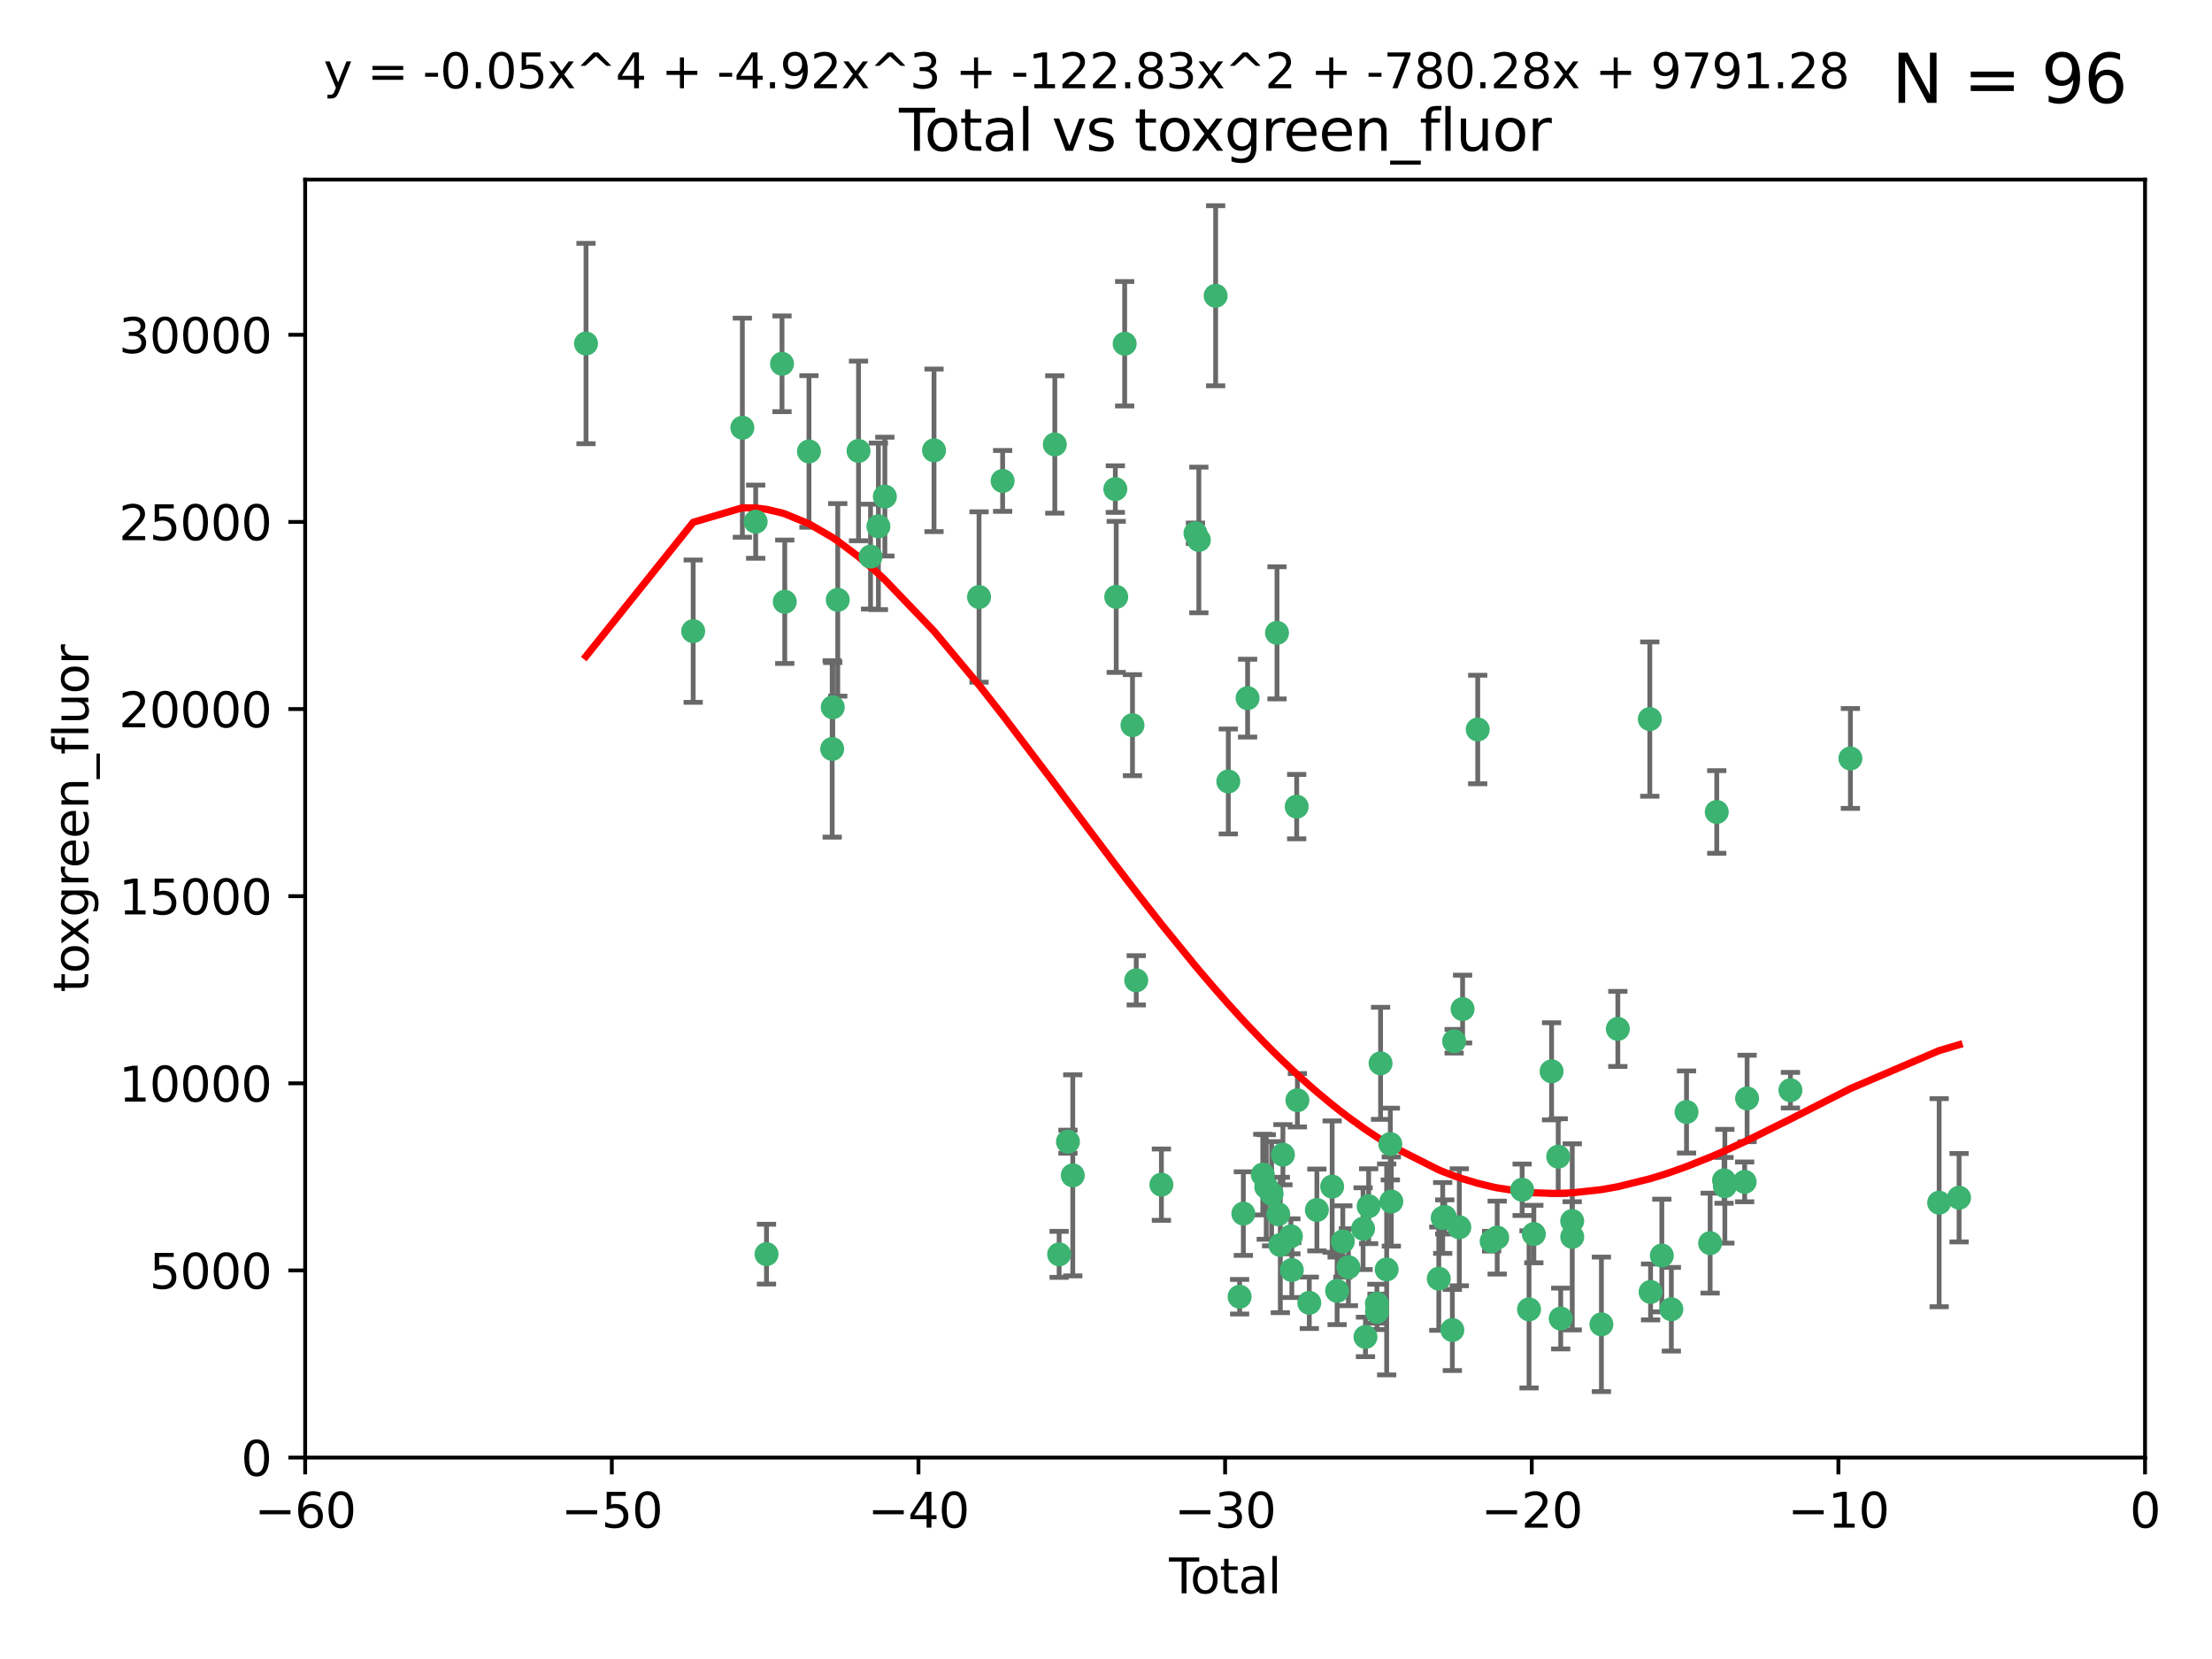 <?xml version="1.0" encoding="utf-8" standalone="no"?>
<!DOCTYPE svg PUBLIC "-//W3C//DTD SVG 1.1//EN"
  "http://www.w3.org/Graphics/SVG/1.1/DTD/svg11.dtd">
<svg xmlns:xlink="http://www.w3.org/1999/xlink" width="460.8pt" height="345.6pt" viewBox="0 0 460.8 345.6" xmlns="http://www.w3.org/2000/svg" version="1.1">
 <defs>
  <style type="text/css">*{stroke-linejoin: round; stroke-linecap: butt}</style>
 </defs>
 <g id="figure_1">
  <g id="patch_1">
   <path d="M 0 345.6 
L 460.8 345.6 
L 460.8 0 
L 0 0 
z
" style="fill: #ffffff"/>
  </g>
  <g id="axes_1">
   <g id="patch_2">
    <path d="M 63.571 303.64 
L 446.85 303.64 
L 446.85 37.411 
L 63.571 37.411 
z
" style="fill: #ffffff"/>
   </g>
   <g id="PathCollection_1">
    <defs>
     <path id="m841c22f122" d="M 0 1.118 
C 0.297 1.118 0.581 1 0.791 0.791 
C 1 0.581 1.118 0.297 1.118 0 
C 1.118 -0.297 1 -0.581 0.791 -0.791 
C 0.581 -1 0.297 -1.118 0 -1.118 
C -0.297 -1.118 -0.581 -1 -0.791 -0.791 
C -1 -0.581 -1.118 -0.297 -1.118 0 
C -1.118 0.297 -1 0.581 -0.791 0.791 
C -0.581 1 -0.297 1.118 0 1.118 
z
" style="stroke: #3cb371"/>
    </defs>
    <g clip-path="url(#pa911dc2aa5)">
     <use xlink:href="#m841c22f122" x="122.075" y="71.562" style="fill: #3cb371; stroke: #3cb371"/>
     <use xlink:href="#m841c22f122" x="144.404" y="131.48" style="fill: #3cb371; stroke: #3cb371"/>
     <use xlink:href="#m841c22f122" x="154.646" y="89.097" style="fill: #3cb371; stroke: #3cb371"/>
     <use xlink:href="#m841c22f122" x="157.422" y="108.676" style="fill: #3cb371; stroke: #3cb371"/>
     <use xlink:href="#m841c22f122" x="159.676" y="261.259" style="fill: #3cb371; stroke: #3cb371"/>
     <use xlink:href="#m841c22f122" x="162.908" y="75.786" style="fill: #3cb371; stroke: #3cb371"/>
     <use xlink:href="#m841c22f122" x="163.479" y="125.356" style="fill: #3cb371; stroke: #3cb371"/>
     <use xlink:href="#m841c22f122" x="168.522" y="94.046" style="fill: #3cb371; stroke: #3cb371"/>
     <use xlink:href="#m841c22f122" x="173.36" y="156.019" style="fill: #3cb371; stroke: #3cb371"/>
     <use xlink:href="#m841c22f122" x="173.478" y="147.335" style="fill: #3cb371; stroke: #3cb371"/>
     <use xlink:href="#m841c22f122" x="174.52" y="124.965" style="fill: #3cb371; stroke: #3cb371"/>
     <use xlink:href="#m841c22f122" x="178.846" y="93.933" style="fill: #3cb371; stroke: #3cb371"/>
     <use xlink:href="#m841c22f122" x="181.35" y="115.953" style="fill: #3cb371; stroke: #3cb371"/>
     <use xlink:href="#m841c22f122" x="182.989" y="109.646" style="fill: #3cb371; stroke: #3cb371"/>
     <use xlink:href="#m841c22f122" x="184.332" y="103.453" style="fill: #3cb371; stroke: #3cb371"/>
     <use xlink:href="#m841c22f122" x="194.574" y="93.812" style="fill: #3cb371; stroke: #3cb371"/>
     <use xlink:href="#m841c22f122" x="203.952" y="124.367" style="fill: #3cb371; stroke: #3cb371"/>
     <use xlink:href="#m841c22f122" x="208.867" y="100.184" style="fill: #3cb371; stroke: #3cb371"/>
     <use xlink:href="#m841c22f122" x="219.736" y="92.588" style="fill: #3cb371; stroke: #3cb371"/>
     <use xlink:href="#m841c22f122" x="220.638" y="261.303" style="fill: #3cb371; stroke: #3cb371"/>
     <use xlink:href="#m841c22f122" x="222.475" y="237.833" style="fill: #3cb371; stroke: #3cb371"/>
     <use xlink:href="#m841c22f122" x="223.48" y="244.844" style="fill: #3cb371; stroke: #3cb371"/>
     <use xlink:href="#m841c22f122" x="232.345" y="101.886" style="fill: #3cb371; stroke: #3cb371"/>
     <use xlink:href="#m841c22f122" x="232.53" y="124.337" style="fill: #3cb371; stroke: #3cb371"/>
     <use xlink:href="#m841c22f122" x="234.291" y="71.61" style="fill: #3cb371; stroke: #3cb371"/>
     <use xlink:href="#m841c22f122" x="235.917" y="151.067" style="fill: #3cb371; stroke: #3cb371"/>
     <use xlink:href="#m841c22f122" x="236.699" y="204.22" style="fill: #3cb371; stroke: #3cb371"/>
     <use xlink:href="#m841c22f122" x="241.942" y="246.787" style="fill: #3cb371; stroke: #3cb371"/>
     <use xlink:href="#m841c22f122" x="249.037" y="111.087" style="fill: #3cb371; stroke: #3cb371"/>
     <use xlink:href="#m841c22f122" x="249.741" y="112.487" style="fill: #3cb371; stroke: #3cb371"/>
     <use xlink:href="#m841c22f122" x="253.24" y="61.614" style="fill: #3cb371; stroke: #3cb371"/>
     <use xlink:href="#m841c22f122" x="255.878" y="162.792" style="fill: #3cb371; stroke: #3cb371"/>
     <use xlink:href="#m841c22f122" x="258.233" y="270.13" style="fill: #3cb371; stroke: #3cb371"/>
     <use xlink:href="#m841c22f122" x="259.013" y="252.814" style="fill: #3cb371; stroke: #3cb371"/>
     <use xlink:href="#m841c22f122" x="259.897" y="145.439" style="fill: #3cb371; stroke: #3cb371"/>
     <use xlink:href="#m841c22f122" x="263.059" y="244.691" style="fill: #3cb371; stroke: #3cb371"/>
     <use xlink:href="#m841c22f122" x="263.785" y="247.267" style="fill: #3cb371; stroke: #3cb371"/>
     <use xlink:href="#m841c22f122" x="264.901" y="248.674" style="fill: #3cb371; stroke: #3cb371"/>
     <use xlink:href="#m841c22f122" x="266.022" y="131.829" style="fill: #3cb371; stroke: #3cb371"/>
     <use xlink:href="#m841c22f122" x="266.284" y="252.941" style="fill: #3cb371; stroke: #3cb371"/>
     <use xlink:href="#m841c22f122" x="266.715" y="259.35" style="fill: #3cb371; stroke: #3cb371"/>
     <use xlink:href="#m841c22f122" x="267.259" y="240.543" style="fill: #3cb371; stroke: #3cb371"/>
     <use xlink:href="#m841c22f122" x="268.915" y="257.545" style="fill: #3cb371; stroke: #3cb371"/>
     <use xlink:href="#m841c22f122" x="269.11" y="264.57" style="fill: #3cb371; stroke: #3cb371"/>
     <use xlink:href="#m841c22f122" x="270.123" y="168.036" style="fill: #3cb371; stroke: #3cb371"/>
     <use xlink:href="#m841c22f122" x="270.272" y="229.198" style="fill: #3cb371; stroke: #3cb371"/>
     <use xlink:href="#m841c22f122" x="272.749" y="271.4" style="fill: #3cb371; stroke: #3cb371"/>
     <use xlink:href="#m841c22f122" x="274.329" y="252.059" style="fill: #3cb371; stroke: #3cb371"/>
     <use xlink:href="#m841c22f122" x="277.512" y="247.195" style="fill: #3cb371; stroke: #3cb371"/>
     <use xlink:href="#m841c22f122" x="278.547" y="268.906" style="fill: #3cb371; stroke: #3cb371"/>
     <use xlink:href="#m841c22f122" x="279.733" y="258.613" style="fill: #3cb371; stroke: #3cb371"/>
     <use xlink:href="#m841c22f122" x="280.898" y="263.993" style="fill: #3cb371; stroke: #3cb371"/>
     <use xlink:href="#m841c22f122" x="283.955" y="255.952" style="fill: #3cb371; stroke: #3cb371"/>
     <use xlink:href="#m841c22f122" x="284.454" y="278.508" style="fill: #3cb371; stroke: #3cb371"/>
     <use xlink:href="#m841c22f122" x="285.113" y="251.277" style="fill: #3cb371; stroke: #3cb371"/>
     <use xlink:href="#m841c22f122" x="286.83" y="271.584" style="fill: #3cb371; stroke: #3cb371"/>
     <use xlink:href="#m841c22f122" x="286.857" y="273.278" style="fill: #3cb371; stroke: #3cb371"/>
     <use xlink:href="#m841c22f122" x="287.598" y="221.508" style="fill: #3cb371; stroke: #3cb371"/>
     <use xlink:href="#m841c22f122" x="288.87" y="264.442" style="fill: #3cb371; stroke: #3cb371"/>
     <use xlink:href="#m841c22f122" x="289.632" y="238.323" style="fill: #3cb371; stroke: #3cb371"/>
     <use xlink:href="#m841c22f122" x="289.839" y="250.302" style="fill: #3cb371; stroke: #3cb371"/>
     <use xlink:href="#m841c22f122" x="299.727" y="266.371" style="fill: #3cb371; stroke: #3cb371"/>
     <use xlink:href="#m841c22f122" x="300.54" y="253.724" style="fill: #3cb371; stroke: #3cb371"/>
     <use xlink:href="#m841c22f122" x="300.97" y="253.509" style="fill: #3cb371; stroke: #3cb371"/>
     <use xlink:href="#m841c22f122" x="302.549" y="277.063" style="fill: #3cb371; stroke: #3cb371"/>
     <use xlink:href="#m841c22f122" x="302.924" y="216.908" style="fill: #3cb371; stroke: #3cb371"/>
     <use xlink:href="#m841c22f122" x="303.999" y="255.666" style="fill: #3cb371; stroke: #3cb371"/>
     <use xlink:href="#m841c22f122" x="304.684" y="210.208" style="fill: #3cb371; stroke: #3cb371"/>
     <use xlink:href="#m841c22f122" x="307.838" y="151.97" style="fill: #3cb371; stroke: #3cb371"/>
     <use xlink:href="#m841c22f122" x="310.734" y="258.565" style="fill: #3cb371; stroke: #3cb371"/>
     <use xlink:href="#m841c22f122" x="311.894" y="257.812" style="fill: #3cb371; stroke: #3cb371"/>
     <use xlink:href="#m841c22f122" x="317.09" y="247.85" style="fill: #3cb371; stroke: #3cb371"/>
     <use xlink:href="#m841c22f122" x="318.526" y="272.768" style="fill: #3cb371; stroke: #3cb371"/>
     <use xlink:href="#m841c22f122" x="319.527" y="257.076" style="fill: #3cb371; stroke: #3cb371"/>
     <use xlink:href="#m841c22f122" x="323.223" y="223.176" style="fill: #3cb371; stroke: #3cb371"/>
     <use xlink:href="#m841c22f122" x="324.605" y="240.958" style="fill: #3cb371; stroke: #3cb371"/>
     <use xlink:href="#m841c22f122" x="325.125" y="274.674" style="fill: #3cb371; stroke: #3cb371"/>
     <use xlink:href="#m841c22f122" x="327.515" y="254.362" style="fill: #3cb371; stroke: #3cb371"/>
     <use xlink:href="#m841c22f122" x="327.528" y="257.661" style="fill: #3cb371; stroke: #3cb371"/>
     <use xlink:href="#m841c22f122" x="333.603" y="275.887" style="fill: #3cb371; stroke: #3cb371"/>
     <use xlink:href="#m841c22f122" x="337.025" y="214.339" style="fill: #3cb371; stroke: #3cb371"/>
     <use xlink:href="#m841c22f122" x="343.683" y="149.795" style="fill: #3cb371; stroke: #3cb371"/>
     <use xlink:href="#m841c22f122" x="343.846" y="269.137" style="fill: #3cb371; stroke: #3cb371"/>
     <use xlink:href="#m841c22f122" x="346.19" y="261.551" style="fill: #3cb371; stroke: #3cb371"/>
     <use xlink:href="#m841c22f122" x="348.174" y="272.741" style="fill: #3cb371; stroke: #3cb371"/>
     <use xlink:href="#m841c22f122" x="351.336" y="231.646" style="fill: #3cb371; stroke: #3cb371"/>
     <use xlink:href="#m841c22f122" x="356.254" y="258.966" style="fill: #3cb371; stroke: #3cb371"/>
     <use xlink:href="#m841c22f122" x="357.632" y="169.147" style="fill: #3cb371; stroke: #3cb371"/>
     <use xlink:href="#m841c22f122" x="359.15" y="245.892" style="fill: #3cb371; stroke: #3cb371"/>
     <use xlink:href="#m841c22f122" x="359.317" y="247.114" style="fill: #3cb371; stroke: #3cb371"/>
     <use xlink:href="#m841c22f122" x="363.442" y="246.204" style="fill: #3cb371; stroke: #3cb371"/>
     <use xlink:href="#m841c22f122" x="363.952" y="228.828" style="fill: #3cb371; stroke: #3cb371"/>
     <use xlink:href="#m841c22f122" x="372.98" y="227.107" style="fill: #3cb371; stroke: #3cb371"/>
     <use xlink:href="#m841c22f122" x="385.474" y="157.999" style="fill: #3cb371; stroke: #3cb371"/>
     <use xlink:href="#m841c22f122" x="403.96" y="250.544" style="fill: #3cb371; stroke: #3cb371"/>
     <use xlink:href="#m841c22f122" x="408.113" y="249.505" style="fill: #3cb371; stroke: #3cb371"/>
    </g>
   </g>
   <g id="matplotlib.axis_1">
    <g id="xtick_1">
     <g id="line2d_1">
      <defs>
       <path id="md6354b1916" d="M 0 0 
L 0 3.5 
" style="stroke: #000000; stroke-width: 0.8"/>
      </defs>
      <g>
       <use xlink:href="#md6354b1916" x="63.571" y="303.64" style="stroke: #000000; stroke-width: 0.8"/>
      </g>
     </g>
     <g id="text_1">
      <!-- −60 -->
      <g transform="translate(53.019 318.238)scale(0.1 -0.1)">
       <defs>
        <path id="DejaVuSans-2212" d="M 678 2272 
L 4684 2272 
L 4684 1741 
L 678 1741 
L 678 2272 
z
" transform="scale(0.016)"/>
        <path id="DejaVuSans-36" d="M 2113 2584 
Q 1688 2584 1439 2293 
Q 1191 2003 1191 1497 
Q 1191 994 1439 701 
Q 1688 409 2113 409 
Q 2538 409 2786 701 
Q 3034 994 3034 1497 
Q 3034 2003 2786 2293 
Q 2538 2584 2113 2584 
z
M 3366 4563 
L 3366 3988 
Q 3128 4100 2886 4159 
Q 2644 4219 2406 4219 
Q 1781 4219 1451 3797 
Q 1122 3375 1075 2522 
Q 1259 2794 1537 2939 
Q 1816 3084 2150 3084 
Q 2853 3084 3261 2657 
Q 3669 2231 3669 1497 
Q 3669 778 3244 343 
Q 2819 -91 2113 -91 
Q 1303 -91 875 529 
Q 447 1150 447 2328 
Q 447 3434 972 4092 
Q 1497 4750 2381 4750 
Q 2619 4750 2861 4703 
Q 3103 4656 3366 4563 
z
" transform="scale(0.016)"/>
        <path id="DejaVuSans-30" d="M 2034 4250 
Q 1547 4250 1301 3770 
Q 1056 3291 1056 2328 
Q 1056 1369 1301 889 
Q 1547 409 2034 409 
Q 2525 409 2770 889 
Q 3016 1369 3016 2328 
Q 3016 3291 2770 3770 
Q 2525 4250 2034 4250 
z
M 2034 4750 
Q 2819 4750 3233 4129 
Q 3647 3509 3647 2328 
Q 3647 1150 3233 529 
Q 2819 -91 2034 -91 
Q 1250 -91 836 529 
Q 422 1150 422 2328 
Q 422 3509 836 4129 
Q 1250 4750 2034 4750 
z
" transform="scale(0.016)"/>
       </defs>
       <use xlink:href="#DejaVuSans-2212"/>
       <use xlink:href="#DejaVuSans-36" x="83.789"/>
       <use xlink:href="#DejaVuSans-30" x="147.412"/>
      </g>
     </g>
    </g>
    <g id="xtick_2">
     <g id="line2d_2">
      <g>
       <use xlink:href="#md6354b1916" x="127.451" y="303.64" style="stroke: #000000; stroke-width: 0.8"/>
      </g>
     </g>
     <g id="text_2">
      <!-- −50 -->
      <g transform="translate(116.899 318.238)scale(0.1 -0.1)">
       <defs>
        <path id="DejaVuSans-35" d="M 691 4666 
L 3169 4666 
L 3169 4134 
L 1269 4134 
L 1269 2991 
Q 1406 3038 1543 3061 
Q 1681 3084 1819 3084 
Q 2600 3084 3056 2656 
Q 3513 2228 3513 1497 
Q 3513 744 3044 326 
Q 2575 -91 1722 -91 
Q 1428 -91 1123 -41 
Q 819 9 494 109 
L 494 744 
Q 775 591 1075 516 
Q 1375 441 1709 441 
Q 2250 441 2565 725 
Q 2881 1009 2881 1497 
Q 2881 1984 2565 2268 
Q 2250 2553 1709 2553 
Q 1456 2553 1204 2497 
Q 953 2441 691 2322 
L 691 4666 
z
" transform="scale(0.016)"/>
       </defs>
       <use xlink:href="#DejaVuSans-2212"/>
       <use xlink:href="#DejaVuSans-35" x="83.789"/>
       <use xlink:href="#DejaVuSans-30" x="147.412"/>
      </g>
     </g>
    </g>
    <g id="xtick_3">
     <g id="line2d_3">
      <g>
       <use xlink:href="#md6354b1916" x="191.331" y="303.64" style="stroke: #000000; stroke-width: 0.8"/>
      </g>
     </g>
     <g id="text_3">
      <!-- −40 -->
      <g transform="translate(180.778 318.238)scale(0.1 -0.1)">
       <defs>
        <path id="DejaVuSans-34" d="M 2419 4116 
L 825 1625 
L 2419 1625 
L 2419 4116 
z
M 2253 4666 
L 3047 4666 
L 3047 1625 
L 3713 1625 
L 3713 1100 
L 3047 1100 
L 3047 0 
L 2419 0 
L 2419 1100 
L 313 1100 
L 313 1709 
L 2253 4666 
z
" transform="scale(0.016)"/>
       </defs>
       <use xlink:href="#DejaVuSans-2212"/>
       <use xlink:href="#DejaVuSans-34" x="83.789"/>
       <use xlink:href="#DejaVuSans-30" x="147.412"/>
      </g>
     </g>
    </g>
    <g id="xtick_4">
     <g id="line2d_4">
      <g>
       <use xlink:href="#md6354b1916" x="255.211" y="303.64" style="stroke: #000000; stroke-width: 0.8"/>
      </g>
     </g>
     <g id="text_4">
      <!-- −30 -->
      <g transform="translate(244.658 318.238)scale(0.1 -0.1)">
       <defs>
        <path id="DejaVuSans-33" d="M 2597 2516 
Q 3050 2419 3304 2112 
Q 3559 1806 3559 1356 
Q 3559 666 3084 287 
Q 2609 -91 1734 -91 
Q 1441 -91 1130 -33 
Q 819 25 488 141 
L 488 750 
Q 750 597 1062 519 
Q 1375 441 1716 441 
Q 2309 441 2620 675 
Q 2931 909 2931 1356 
Q 2931 1769 2642 2001 
Q 2353 2234 1838 2234 
L 1294 2234 
L 1294 2753 
L 1863 2753 
Q 2328 2753 2575 2939 
Q 2822 3125 2822 3475 
Q 2822 3834 2567 4026 
Q 2313 4219 1838 4219 
Q 1578 4219 1281 4162 
Q 984 4106 628 3988 
L 628 4550 
Q 988 4650 1302 4700 
Q 1616 4750 1894 4750 
Q 2613 4750 3031 4423 
Q 3450 4097 3450 3541 
Q 3450 3153 3228 2886 
Q 3006 2619 2597 2516 
z
" transform="scale(0.016)"/>
       </defs>
       <use xlink:href="#DejaVuSans-2212"/>
       <use xlink:href="#DejaVuSans-33" x="83.789"/>
       <use xlink:href="#DejaVuSans-30" x="147.412"/>
      </g>
     </g>
    </g>
    <g id="xtick_5">
     <g id="line2d_5">
      <g>
       <use xlink:href="#md6354b1916" x="319.09" y="303.64" style="stroke: #000000; stroke-width: 0.8"/>
      </g>
     </g>
     <g id="text_5">
      <!-- −20 -->
      <g transform="translate(308.538 318.238)scale(0.1 -0.1)">
       <defs>
        <path id="DejaVuSans-32" d="M 1228 531 
L 3431 531 
L 3431 0 
L 469 0 
L 469 531 
Q 828 903 1448 1529 
Q 2069 2156 2228 2338 
Q 2531 2678 2651 2914 
Q 2772 3150 2772 3378 
Q 2772 3750 2511 3984 
Q 2250 4219 1831 4219 
Q 1534 4219 1204 4116 
Q 875 4013 500 3803 
L 500 4441 
Q 881 4594 1212 4672 
Q 1544 4750 1819 4750 
Q 2544 4750 2975 4387 
Q 3406 4025 3406 3419 
Q 3406 3131 3298 2873 
Q 3191 2616 2906 2266 
Q 2828 2175 2409 1742 
Q 1991 1309 1228 531 
z
" transform="scale(0.016)"/>
       </defs>
       <use xlink:href="#DejaVuSans-2212"/>
       <use xlink:href="#DejaVuSans-32" x="83.789"/>
       <use xlink:href="#DejaVuSans-30" x="147.412"/>
      </g>
     </g>
    </g>
    <g id="xtick_6">
     <g id="line2d_6">
      <g>
       <use xlink:href="#md6354b1916" x="382.97" y="303.64" style="stroke: #000000; stroke-width: 0.8"/>
      </g>
     </g>
     <g id="text_6">
      <!-- −10 -->
      <g transform="translate(372.418 318.238)scale(0.1 -0.1)">
       <defs>
        <path id="DejaVuSans-31" d="M 794 531 
L 1825 531 
L 1825 4091 
L 703 3866 
L 703 4441 
L 1819 4666 
L 2450 4666 
L 2450 531 
L 3481 531 
L 3481 0 
L 794 0 
L 794 531 
z
" transform="scale(0.016)"/>
       </defs>
       <use xlink:href="#DejaVuSans-2212"/>
       <use xlink:href="#DejaVuSans-31" x="83.789"/>
       <use xlink:href="#DejaVuSans-30" x="147.412"/>
      </g>
     </g>
    </g>
    <g id="xtick_7">
     <g id="line2d_7">
      <g>
       <use xlink:href="#md6354b1916" x="446.85" y="303.64" style="stroke: #000000; stroke-width: 0.8"/>
      </g>
     </g>
     <g id="text_7">
      <!-- 0 -->
      <g transform="translate(443.669 318.238)scale(0.1 -0.1)">
       <use xlink:href="#DejaVuSans-30"/>
      </g>
     </g>
    </g>
    <g id="text_8">
     <!-- Total -->
     <g transform="translate(243.534 331.917)scale(0.1 -0.1)">
      <defs>
       <path id="DejaVuSans-54" d="M -19 4666 
L 3928 4666 
L 3928 4134 
L 2272 4134 
L 2272 0 
L 1638 0 
L 1638 4134 
L -19 4134 
L -19 4666 
z
" transform="scale(0.016)"/>
       <path id="DejaVuSans-6f" d="M 1959 3097 
Q 1497 3097 1228 2736 
Q 959 2375 959 1747 
Q 959 1119 1226 758 
Q 1494 397 1959 397 
Q 2419 397 2687 759 
Q 2956 1122 2956 1747 
Q 2956 2369 2687 2733 
Q 2419 3097 1959 3097 
z
M 1959 3584 
Q 2709 3584 3137 3096 
Q 3566 2609 3566 1747 
Q 3566 888 3137 398 
Q 2709 -91 1959 -91 
Q 1206 -91 779 398 
Q 353 888 353 1747 
Q 353 2609 779 3096 
Q 1206 3584 1959 3584 
z
" transform="scale(0.016)"/>
       <path id="DejaVuSans-74" d="M 1172 4494 
L 1172 3500 
L 2356 3500 
L 2356 3053 
L 1172 3053 
L 1172 1153 
Q 1172 725 1289 603 
Q 1406 481 1766 481 
L 2356 481 
L 2356 0 
L 1766 0 
Q 1100 0 847 248 
Q 594 497 594 1153 
L 594 3053 
L 172 3053 
L 172 3500 
L 594 3500 
L 594 4494 
L 1172 4494 
z
" transform="scale(0.016)"/>
       <path id="DejaVuSans-61" d="M 2194 1759 
Q 1497 1759 1228 1600 
Q 959 1441 959 1056 
Q 959 750 1161 570 
Q 1363 391 1709 391 
Q 2188 391 2477 730 
Q 2766 1069 2766 1631 
L 2766 1759 
L 2194 1759 
z
M 3341 1997 
L 3341 0 
L 2766 0 
L 2766 531 
Q 2569 213 2275 61 
Q 1981 -91 1556 -91 
Q 1019 -91 701 211 
Q 384 513 384 1019 
Q 384 1609 779 1909 
Q 1175 2209 1959 2209 
L 2766 2209 
L 2766 2266 
Q 2766 2663 2505 2880 
Q 2244 3097 1772 3097 
Q 1472 3097 1187 3025 
Q 903 2953 641 2809 
L 641 3341 
Q 956 3463 1253 3523 
Q 1550 3584 1831 3584 
Q 2591 3584 2966 3190 
Q 3341 2797 3341 1997 
z
" transform="scale(0.016)"/>
       <path id="DejaVuSans-6c" d="M 603 4863 
L 1178 4863 
L 1178 0 
L 603 0 
L 603 4863 
z
" transform="scale(0.016)"/>
      </defs>
      <use xlink:href="#DejaVuSans-54"/>
      <use xlink:href="#DejaVuSans-6f" x="44.084"/>
      <use xlink:href="#DejaVuSans-74" x="105.266"/>
      <use xlink:href="#DejaVuSans-61" x="144.475"/>
      <use xlink:href="#DejaVuSans-6c" x="205.754"/>
     </g>
    </g>
   </g>
   <g id="matplotlib.axis_2">
    <g id="ytick_1">
     <g id="line2d_8">
      <defs>
       <path id="ma8871f978e" d="M 0 0 
L -3.5 0 
" style="stroke: #000000; stroke-width: 0.8"/>
      </defs>
      <g>
       <use xlink:href="#ma8871f978e" x="63.571" y="303.64" style="stroke: #000000; stroke-width: 0.8"/>
      </g>
     </g>
     <g id="text_9">
      <!-- 0 -->
      <g transform="translate(50.209 307.439)scale(0.1 -0.1)">
       <use xlink:href="#DejaVuSans-30"/>
      </g>
     </g>
    </g>
    <g id="ytick_2">
     <g id="line2d_9">
      <g>
       <use xlink:href="#ma8871f978e" x="63.571" y="264.657" style="stroke: #000000; stroke-width: 0.8"/>
      </g>
     </g>
     <g id="text_10">
      <!-- 5000 -->
      <g transform="translate(31.121 268.457)scale(0.1 -0.1)">
       <use xlink:href="#DejaVuSans-35"/>
       <use xlink:href="#DejaVuSans-30" x="63.623"/>
       <use xlink:href="#DejaVuSans-30" x="127.246"/>
       <use xlink:href="#DejaVuSans-30" x="190.869"/>
      </g>
     </g>
    </g>
    <g id="ytick_3">
     <g id="line2d_10">
      <g>
       <use xlink:href="#ma8871f978e" x="63.571" y="225.675" style="stroke: #000000; stroke-width: 0.8"/>
      </g>
     </g>
     <g id="text_11">
      <!-- 10000 -->
      <g transform="translate(24.759 229.474)scale(0.1 -0.1)">
       <use xlink:href="#DejaVuSans-31"/>
       <use xlink:href="#DejaVuSans-30" x="63.623"/>
       <use xlink:href="#DejaVuSans-30" x="127.246"/>
       <use xlink:href="#DejaVuSans-30" x="190.869"/>
       <use xlink:href="#DejaVuSans-30" x="254.492"/>
      </g>
     </g>
    </g>
    <g id="ytick_4">
     <g id="line2d_11">
      <g>
       <use xlink:href="#ma8871f978e" x="63.571" y="186.692" style="stroke: #000000; stroke-width: 0.8"/>
      </g>
     </g>
     <g id="text_12">
      <!-- 15000 -->
      <g transform="translate(24.759 190.492)scale(0.1 -0.1)">
       <use xlink:href="#DejaVuSans-31"/>
       <use xlink:href="#DejaVuSans-35" x="63.623"/>
       <use xlink:href="#DejaVuSans-30" x="127.246"/>
       <use xlink:href="#DejaVuSans-30" x="190.869"/>
       <use xlink:href="#DejaVuSans-30" x="254.492"/>
      </g>
     </g>
    </g>
    <g id="ytick_5">
     <g id="line2d_12">
      <g>
       <use xlink:href="#ma8871f978e" x="63.571" y="147.71" style="stroke: #000000; stroke-width: 0.8"/>
      </g>
     </g>
     <g id="text_13">
      <!-- 20000 -->
      <g transform="translate(24.759 151.509)scale(0.1 -0.1)">
       <use xlink:href="#DejaVuSans-32"/>
       <use xlink:href="#DejaVuSans-30" x="63.623"/>
       <use xlink:href="#DejaVuSans-30" x="127.246"/>
       <use xlink:href="#DejaVuSans-30" x="190.869"/>
       <use xlink:href="#DejaVuSans-30" x="254.492"/>
      </g>
     </g>
    </g>
    <g id="ytick_6">
     <g id="line2d_13">
      <g>
       <use xlink:href="#ma8871f978e" x="63.571" y="108.727" style="stroke: #000000; stroke-width: 0.8"/>
      </g>
     </g>
     <g id="text_14">
      <!-- 25000 -->
      <g transform="translate(24.759 112.527)scale(0.1 -0.1)">
       <use xlink:href="#DejaVuSans-32"/>
       <use xlink:href="#DejaVuSans-35" x="63.623"/>
       <use xlink:href="#DejaVuSans-30" x="127.246"/>
       <use xlink:href="#DejaVuSans-30" x="190.869"/>
       <use xlink:href="#DejaVuSans-30" x="254.492"/>
      </g>
     </g>
    </g>
    <g id="ytick_7">
     <g id="line2d_14">
      <g>
       <use xlink:href="#ma8871f978e" x="63.571" y="69.745" style="stroke: #000000; stroke-width: 0.8"/>
      </g>
     </g>
     <g id="text_15">
      <!-- 30000 -->
      <g transform="translate(24.759 73.544)scale(0.1 -0.1)">
       <use xlink:href="#DejaVuSans-33"/>
       <use xlink:href="#DejaVuSans-30" x="63.623"/>
       <use xlink:href="#DejaVuSans-30" x="127.246"/>
       <use xlink:href="#DejaVuSans-30" x="190.869"/>
       <use xlink:href="#DejaVuSans-30" x="254.492"/>
      </g>
     </g>
    </g>
    <g id="text_16">
     <!-- toxgreen_fluor -->
     <g transform="translate(18.401 206.72)rotate(-90)scale(0.1 -0.1)">
      <defs>
       <path id="DejaVuSans-78" d="M 3513 3500 
L 2247 1797 
L 3578 0 
L 2900 0 
L 1881 1375 
L 863 0 
L 184 0 
L 1544 1831 
L 300 3500 
L 978 3500 
L 1906 2253 
L 2834 3500 
L 3513 3500 
z
" transform="scale(0.016)"/>
       <path id="DejaVuSans-67" d="M 2906 1791 
Q 2906 2416 2648 2759 
Q 2391 3103 1925 3103 
Q 1463 3103 1205 2759 
Q 947 2416 947 1791 
Q 947 1169 1205 825 
Q 1463 481 1925 481 
Q 2391 481 2648 825 
Q 2906 1169 2906 1791 
z
M 3481 434 
Q 3481 -459 3084 -895 
Q 2688 -1331 1869 -1331 
Q 1566 -1331 1297 -1286 
Q 1028 -1241 775 -1147 
L 775 -588 
Q 1028 -725 1275 -790 
Q 1522 -856 1778 -856 
Q 2344 -856 2625 -561 
Q 2906 -266 2906 331 
L 2906 616 
Q 2728 306 2450 153 
Q 2172 0 1784 0 
Q 1141 0 747 490 
Q 353 981 353 1791 
Q 353 2603 747 3093 
Q 1141 3584 1784 3584 
Q 2172 3584 2450 3431 
Q 2728 3278 2906 2969 
L 2906 3500 
L 3481 3500 
L 3481 434 
z
" transform="scale(0.016)"/>
       <path id="DejaVuSans-72" d="M 2631 2963 
Q 2534 3019 2420 3045 
Q 2306 3072 2169 3072 
Q 1681 3072 1420 2755 
Q 1159 2438 1159 1844 
L 1159 0 
L 581 0 
L 581 3500 
L 1159 3500 
L 1159 2956 
Q 1341 3275 1631 3429 
Q 1922 3584 2338 3584 
Q 2397 3584 2469 3576 
Q 2541 3569 2628 3553 
L 2631 2963 
z
" transform="scale(0.016)"/>
       <path id="DejaVuSans-65" d="M 3597 1894 
L 3597 1613 
L 953 1613 
Q 991 1019 1311 708 
Q 1631 397 2203 397 
Q 2534 397 2845 478 
Q 3156 559 3463 722 
L 3463 178 
Q 3153 47 2828 -22 
Q 2503 -91 2169 -91 
Q 1331 -91 842 396 
Q 353 884 353 1716 
Q 353 2575 817 3079 
Q 1281 3584 2069 3584 
Q 2775 3584 3186 3129 
Q 3597 2675 3597 1894 
z
M 3022 2063 
Q 3016 2534 2758 2815 
Q 2500 3097 2075 3097 
Q 1594 3097 1305 2825 
Q 1016 2553 972 2059 
L 3022 2063 
z
" transform="scale(0.016)"/>
       <path id="DejaVuSans-6e" d="M 3513 2113 
L 3513 0 
L 2938 0 
L 2938 2094 
Q 2938 2591 2744 2837 
Q 2550 3084 2163 3084 
Q 1697 3084 1428 2787 
Q 1159 2491 1159 1978 
L 1159 0 
L 581 0 
L 581 3500 
L 1159 3500 
L 1159 2956 
Q 1366 3272 1645 3428 
Q 1925 3584 2291 3584 
Q 2894 3584 3203 3211 
Q 3513 2838 3513 2113 
z
" transform="scale(0.016)"/>
       <path id="DejaVuSans-5f" d="M 3263 -1063 
L 3263 -1509 
L -63 -1509 
L -63 -1063 
L 3263 -1063 
z
" transform="scale(0.016)"/>
       <path id="DejaVuSans-66" d="M 2375 4863 
L 2375 4384 
L 1825 4384 
Q 1516 4384 1395 4259 
Q 1275 4134 1275 3809 
L 1275 3500 
L 2222 3500 
L 2222 3053 
L 1275 3053 
L 1275 0 
L 697 0 
L 697 3053 
L 147 3053 
L 147 3500 
L 697 3500 
L 697 3744 
Q 697 4328 969 4595 
Q 1241 4863 1831 4863 
L 2375 4863 
z
" transform="scale(0.016)"/>
       <path id="DejaVuSans-75" d="M 544 1381 
L 544 3500 
L 1119 3500 
L 1119 1403 
Q 1119 906 1312 657 
Q 1506 409 1894 409 
Q 2359 409 2629 706 
Q 2900 1003 2900 1516 
L 2900 3500 
L 3475 3500 
L 3475 0 
L 2900 0 
L 2900 538 
Q 2691 219 2414 64 
Q 2138 -91 1772 -91 
Q 1169 -91 856 284 
Q 544 659 544 1381 
z
M 1991 3584 
L 1991 3584 
z
" transform="scale(0.016)"/>
      </defs>
      <use xlink:href="#DejaVuSans-74"/>
      <use xlink:href="#DejaVuSans-6f" x="39.209"/>
      <use xlink:href="#DejaVuSans-78" x="97.266"/>
      <use xlink:href="#DejaVuSans-67" x="156.445"/>
      <use xlink:href="#DejaVuSans-72" x="219.922"/>
      <use xlink:href="#DejaVuSans-65" x="258.785"/>
      <use xlink:href="#DejaVuSans-65" x="320.309"/>
      <use xlink:href="#DejaVuSans-6e" x="381.832"/>
      <use xlink:href="#DejaVuSans-5f" x="445.211"/>
      <use xlink:href="#DejaVuSans-66" x="495.211"/>
      <use xlink:href="#DejaVuSans-6c" x="530.416"/>
      <use xlink:href="#DejaVuSans-75" x="558.199"/>
      <use xlink:href="#DejaVuSans-6f" x="621.578"/>
      <use xlink:href="#DejaVuSans-72" x="682.76"/>
     </g>
    </g>
   </g>
   <g id="LineCollection_1">
    <path d="M 122.075 92.434 
L 122.075 50.691 
" clip-path="url(#pa911dc2aa5)" style="fill: none; stroke: #696969"/>
    <path d="M 144.404 146.307 
L 144.404 116.654 
" clip-path="url(#pa911dc2aa5)" style="fill: none; stroke: #696969"/>
    <path d="M 154.646 111.917 
L 154.646 66.277 
" clip-path="url(#pa911dc2aa5)" style="fill: none; stroke: #696969"/>
    <path d="M 157.422 116.296 
L 157.422 101.057 
" clip-path="url(#pa911dc2aa5)" style="fill: none; stroke: #696969"/>
    <path d="M 159.676 267.49 
L 159.676 255.028 
" clip-path="url(#pa911dc2aa5)" style="fill: none; stroke: #696969"/>
    <path d="M 162.908 85.756 
L 162.908 65.815 
" clip-path="url(#pa911dc2aa5)" style="fill: none; stroke: #696969"/>
    <path d="M 163.479 138.211 
L 163.479 112.501 
" clip-path="url(#pa911dc2aa5)" style="fill: none; stroke: #696969"/>
    <path d="M 168.522 109.836 
L 168.522 78.257 
" clip-path="url(#pa911dc2aa5)" style="fill: none; stroke: #696969"/>
    <path d="M 173.36 174.39 
L 173.36 137.647 
" clip-path="url(#pa911dc2aa5)" style="fill: none; stroke: #696969"/>
    <path d="M 173.478 156.65 
L 173.478 138.02 
" clip-path="url(#pa911dc2aa5)" style="fill: none; stroke: #696969"/>
    <path d="M 174.52 145.018 
L 174.52 104.912 
" clip-path="url(#pa911dc2aa5)" style="fill: none; stroke: #696969"/>
    <path d="M 178.846 112.649 
L 178.846 75.218 
" clip-path="url(#pa911dc2aa5)" style="fill: none; stroke: #696969"/>
    <path d="M 181.35 126.872 
L 181.35 105.035 
" clip-path="url(#pa911dc2aa5)" style="fill: none; stroke: #696969"/>
    <path d="M 182.989 126.988 
L 182.989 92.305 
" clip-path="url(#pa911dc2aa5)" style="fill: none; stroke: #696969"/>
    <path d="M 184.332 115.826 
L 184.332 91.08 
" clip-path="url(#pa911dc2aa5)" style="fill: none; stroke: #696969"/>
    <path d="M 194.574 110.745 
L 194.574 76.878 
" clip-path="url(#pa911dc2aa5)" style="fill: none; stroke: #696969"/>
    <path d="M 203.952 142.114 
L 203.952 106.621 
" clip-path="url(#pa911dc2aa5)" style="fill: none; stroke: #696969"/>
    <path d="M 208.867 106.525 
L 208.867 93.844 
" clip-path="url(#pa911dc2aa5)" style="fill: none; stroke: #696969"/>
    <path d="M 219.736 106.902 
L 219.736 78.274 
" clip-path="url(#pa911dc2aa5)" style="fill: none; stroke: #696969"/>
    <path d="M 220.638 266.097 
L 220.638 256.51 
" clip-path="url(#pa911dc2aa5)" style="fill: none; stroke: #696969"/>
    <path d="M 222.475 240.234 
L 222.475 235.431 
" clip-path="url(#pa911dc2aa5)" style="fill: none; stroke: #696969"/>
    <path d="M 223.48 265.789 
L 223.48 223.9 
" clip-path="url(#pa911dc2aa5)" style="fill: none; stroke: #696969"/>
    <path d="M 232.345 106.741 
L 232.345 97.032 
" clip-path="url(#pa911dc2aa5)" style="fill: none; stroke: #696969"/>
    <path d="M 232.53 140.07 
L 232.53 108.604 
" clip-path="url(#pa911dc2aa5)" style="fill: none; stroke: #696969"/>
    <path d="M 234.291 84.576 
L 234.291 58.645 
" clip-path="url(#pa911dc2aa5)" style="fill: none; stroke: #696969"/>
    <path d="M 235.917 161.588 
L 235.917 140.547 
" clip-path="url(#pa911dc2aa5)" style="fill: none; stroke: #696969"/>
    <path d="M 236.699 209.352 
L 236.699 199.087 
" clip-path="url(#pa911dc2aa5)" style="fill: none; stroke: #696969"/>
    <path d="M 241.942 254.215 
L 241.942 239.358 
" clip-path="url(#pa911dc2aa5)" style="fill: none; stroke: #696969"/>
    <path d="M 249.037 113.226 
L 249.037 108.949 
" clip-path="url(#pa911dc2aa5)" style="fill: none; stroke: #696969"/>
    <path d="M 249.741 127.655 
L 249.741 97.319 
" clip-path="url(#pa911dc2aa5)" style="fill: none; stroke: #696969"/>
    <path d="M 253.24 80.373 
L 253.24 42.855 
" clip-path="url(#pa911dc2aa5)" style="fill: none; stroke: #696969"/>
    <path d="M 255.878 173.718 
L 255.878 151.865 
" clip-path="url(#pa911dc2aa5)" style="fill: none; stroke: #696969"/>
    <path d="M 258.233 273.73 
L 258.233 266.53 
" clip-path="url(#pa911dc2aa5)" style="fill: none; stroke: #696969"/>
    <path d="M 259.013 261.522 
L 259.013 244.105 
" clip-path="url(#pa911dc2aa5)" style="fill: none; stroke: #696969"/>
    <path d="M 259.897 153.546 
L 259.897 137.331 
" clip-path="url(#pa911dc2aa5)" style="fill: none; stroke: #696969"/>
    <path d="M 263.059 253.088 
L 263.059 236.294 
" clip-path="url(#pa911dc2aa5)" style="fill: none; stroke: #696969"/>
    <path d="M 263.785 258.157 
L 263.785 236.377 
" clip-path="url(#pa911dc2aa5)" style="fill: none; stroke: #696969"/>
    <path d="M 264.901 259.535 
L 264.901 237.813 
" clip-path="url(#pa911dc2aa5)" style="fill: none; stroke: #696969"/>
    <path d="M 266.022 145.591 
L 266.022 118.067 
" clip-path="url(#pa911dc2aa5)" style="fill: none; stroke: #696969"/>
    <path d="M 266.284 253.603 
L 266.284 252.279 
" clip-path="url(#pa911dc2aa5)" style="fill: none; stroke: #696969"/>
    <path d="M 266.715 273.451 
L 266.715 245.249 
" clip-path="url(#pa911dc2aa5)" style="fill: none; stroke: #696969"/>
    <path d="M 267.259 246.81 
L 267.259 234.275 
" clip-path="url(#pa911dc2aa5)" style="fill: none; stroke: #696969"/>
    <path d="M 268.915 261.193 
L 268.915 253.898 
" clip-path="url(#pa911dc2aa5)" style="fill: none; stroke: #696969"/>
    <path d="M 269.11 270.294 
L 269.11 258.847 
" clip-path="url(#pa911dc2aa5)" style="fill: none; stroke: #696969"/>
    <path d="M 270.123 174.742 
L 270.123 161.329 
" clip-path="url(#pa911dc2aa5)" style="fill: none; stroke: #696969"/>
    <path d="M 270.272 234.763 
L 270.272 223.632 
" clip-path="url(#pa911dc2aa5)" style="fill: none; stroke: #696969"/>
    <path d="M 272.749 276.759 
L 272.749 266.041 
" clip-path="url(#pa911dc2aa5)" style="fill: none; stroke: #696969"/>
    <path d="M 274.329 260.585 
L 274.329 243.534 
" clip-path="url(#pa911dc2aa5)" style="fill: none; stroke: #696969"/>
    <path d="M 277.512 260.88 
L 277.512 233.51 
" clip-path="url(#pa911dc2aa5)" style="fill: none; stroke: #696969"/>
    <path d="M 278.547 275.94 
L 278.547 261.871 
" clip-path="url(#pa911dc2aa5)" style="fill: none; stroke: #696969"/>
    <path d="M 279.733 266.044 
L 279.733 251.182 
" clip-path="url(#pa911dc2aa5)" style="fill: none; stroke: #696969"/>
    <path d="M 280.898 272.003 
L 280.898 255.982 
" clip-path="url(#pa911dc2aa5)" style="fill: none; stroke: #696969"/>
    <path d="M 283.955 264.468 
L 283.955 247.435 
" clip-path="url(#pa911dc2aa5)" style="fill: none; stroke: #696969"/>
    <path d="M 284.454 282.62 
L 284.454 274.397 
" clip-path="url(#pa911dc2aa5)" style="fill: none; stroke: #696969"/>
    <path d="M 285.113 259.072 
L 285.113 243.481 
" clip-path="url(#pa911dc2aa5)" style="fill: none; stroke: #696969"/>
    <path d="M 286.83 275.64 
L 286.83 267.529 
" clip-path="url(#pa911dc2aa5)" style="fill: none; stroke: #696969"/>
    <path d="M 286.857 276.97 
L 286.857 269.585 
" clip-path="url(#pa911dc2aa5)" style="fill: none; stroke: #696969"/>
    <path d="M 287.598 233.182 
L 287.598 209.833 
" clip-path="url(#pa911dc2aa5)" style="fill: none; stroke: #696969"/>
    <path d="M 288.87 286.412 
L 288.87 242.472 
" clip-path="url(#pa911dc2aa5)" style="fill: none; stroke: #696969"/>
    <path d="M 289.632 245.797 
L 289.632 230.849 
" clip-path="url(#pa911dc2aa5)" style="fill: none; stroke: #696969"/>
    <path d="M 289.839 259.588 
L 289.839 241.016 
" clip-path="url(#pa911dc2aa5)" style="fill: none; stroke: #696969"/>
    <path d="M 299.727 277.129 
L 299.727 255.613 
" clip-path="url(#pa911dc2aa5)" style="fill: none; stroke: #696969"/>
    <path d="M 300.54 261.105 
L 300.54 246.342 
" clip-path="url(#pa911dc2aa5)" style="fill: none; stroke: #696969"/>
    <path d="M 300.97 257.063 
L 300.97 249.955 
" clip-path="url(#pa911dc2aa5)" style="fill: none; stroke: #696969"/>
    <path d="M 302.549 285.505 
L 302.549 268.621 
" clip-path="url(#pa911dc2aa5)" style="fill: none; stroke: #696969"/>
    <path d="M 302.924 219.374 
L 302.924 214.442 
" clip-path="url(#pa911dc2aa5)" style="fill: none; stroke: #696969"/>
    <path d="M 303.999 267.849 
L 303.999 243.483 
" clip-path="url(#pa911dc2aa5)" style="fill: none; stroke: #696969"/>
    <path d="M 304.684 217.272 
L 304.684 203.144 
" clip-path="url(#pa911dc2aa5)" style="fill: none; stroke: #696969"/>
    <path d="M 307.838 163.271 
L 307.838 140.669 
" clip-path="url(#pa911dc2aa5)" style="fill: none; stroke: #696969"/>
    <path d="M 310.734 260.625 
L 310.734 256.505 
" clip-path="url(#pa911dc2aa5)" style="fill: none; stroke: #696969"/>
    <path d="M 311.894 265.41 
L 311.894 250.214 
" clip-path="url(#pa911dc2aa5)" style="fill: none; stroke: #696969"/>
    <path d="M 317.09 253.211 
L 317.09 242.49 
" clip-path="url(#pa911dc2aa5)" style="fill: none; stroke: #696969"/>
    <path d="M 318.526 289.135 
L 318.526 256.401 
" clip-path="url(#pa911dc2aa5)" style="fill: none; stroke: #696969"/>
    <path d="M 319.527 263.063 
L 319.527 251.09 
" clip-path="url(#pa911dc2aa5)" style="fill: none; stroke: #696969"/>
    <path d="M 323.223 233.292 
L 323.223 213.059 
" clip-path="url(#pa911dc2aa5)" style="fill: none; stroke: #696969"/>
    <path d="M 324.605 248.861 
L 324.605 233.054 
" clip-path="url(#pa911dc2aa5)" style="fill: none; stroke: #696969"/>
    <path d="M 325.125 281.008 
L 325.125 268.341 
" clip-path="url(#pa911dc2aa5)" style="fill: none; stroke: #696969"/>
    <path d="M 327.515 258.391 
L 327.515 250.333 
" clip-path="url(#pa911dc2aa5)" style="fill: none; stroke: #696969"/>
    <path d="M 327.528 277.044 
L 327.528 238.278 
" clip-path="url(#pa911dc2aa5)" style="fill: none; stroke: #696969"/>
    <path d="M 333.603 289.896 
L 333.603 261.877 
" clip-path="url(#pa911dc2aa5)" style="fill: none; stroke: #696969"/>
    <path d="M 337.025 222.158 
L 337.025 206.52 
" clip-path="url(#pa911dc2aa5)" style="fill: none; stroke: #696969"/>
    <path d="M 343.683 165.867 
L 343.683 133.723 
" clip-path="url(#pa911dc2aa5)" style="fill: none; stroke: #696969"/>
    <path d="M 343.846 274.956 
L 343.846 263.317 
" clip-path="url(#pa911dc2aa5)" style="fill: none; stroke: #696969"/>
    <path d="M 346.19 273.286 
L 346.19 249.816 
" clip-path="url(#pa911dc2aa5)" style="fill: none; stroke: #696969"/>
    <path d="M 348.174 281.454 
L 348.174 264.027 
" clip-path="url(#pa911dc2aa5)" style="fill: none; stroke: #696969"/>
    <path d="M 351.336 240.199 
L 351.336 223.093 
" clip-path="url(#pa911dc2aa5)" style="fill: none; stroke: #696969"/>
    <path d="M 356.254 269.373 
L 356.254 248.559 
" clip-path="url(#pa911dc2aa5)" style="fill: none; stroke: #696969"/>
    <path d="M 357.632 177.757 
L 357.632 160.538 
" clip-path="url(#pa911dc2aa5)" style="fill: none; stroke: #696969"/>
    <path d="M 359.15 250.663 
L 359.15 241.12 
" clip-path="url(#pa911dc2aa5)" style="fill: none; stroke: #696969"/>
    <path d="M 359.317 258.965 
L 359.317 235.264 
" clip-path="url(#pa911dc2aa5)" style="fill: none; stroke: #696969"/>
    <path d="M 363.442 250.348 
L 363.442 242.06 
" clip-path="url(#pa911dc2aa5)" style="fill: none; stroke: #696969"/>
    <path d="M 363.952 237.837 
L 363.952 219.82 
" clip-path="url(#pa911dc2aa5)" style="fill: none; stroke: #696969"/>
    <path d="M 372.98 230.811 
L 372.98 223.403 
" clip-path="url(#pa911dc2aa5)" style="fill: none; stroke: #696969"/>
    <path d="M 385.474 168.403 
L 385.474 147.594 
" clip-path="url(#pa911dc2aa5)" style="fill: none; stroke: #696969"/>
    <path d="M 403.96 272.215 
L 403.96 228.872 
" clip-path="url(#pa911dc2aa5)" style="fill: none; stroke: #696969"/>
    <path d="M 408.113 258.71 
L 408.113 240.299 
" clip-path="url(#pa911dc2aa5)" style="fill: none; stroke: #696969"/>
   </g>
   <g id="line2d_15">
    <defs>
     <path id="mb4dca1b720" d="M 2 0 
L -2 -0 
" style="stroke: #696969"/>
    </defs>
    <g clip-path="url(#pa911dc2aa5)">
     <use xlink:href="#mb4dca1b720" x="122.075" y="92.434" style="fill: #696969; stroke: #696969"/>
     <use xlink:href="#mb4dca1b720" x="144.404" y="146.307" style="fill: #696969; stroke: #696969"/>
     <use xlink:href="#mb4dca1b720" x="154.646" y="111.917" style="fill: #696969; stroke: #696969"/>
     <use xlink:href="#mb4dca1b720" x="157.422" y="116.296" style="fill: #696969; stroke: #696969"/>
     <use xlink:href="#mb4dca1b720" x="159.676" y="267.49" style="fill: #696969; stroke: #696969"/>
     <use xlink:href="#mb4dca1b720" x="162.908" y="85.756" style="fill: #696969; stroke: #696969"/>
     <use xlink:href="#mb4dca1b720" x="163.479" y="138.211" style="fill: #696969; stroke: #696969"/>
     <use xlink:href="#mb4dca1b720" x="168.522" y="109.836" style="fill: #696969; stroke: #696969"/>
     <use xlink:href="#mb4dca1b720" x="173.36" y="174.39" style="fill: #696969; stroke: #696969"/>
     <use xlink:href="#mb4dca1b720" x="173.478" y="156.65" style="fill: #696969; stroke: #696969"/>
     <use xlink:href="#mb4dca1b720" x="174.52" y="145.018" style="fill: #696969; stroke: #696969"/>
     <use xlink:href="#mb4dca1b720" x="178.846" y="112.649" style="fill: #696969; stroke: #696969"/>
     <use xlink:href="#mb4dca1b720" x="181.35" y="126.872" style="fill: #696969; stroke: #696969"/>
     <use xlink:href="#mb4dca1b720" x="182.989" y="126.988" style="fill: #696969; stroke: #696969"/>
     <use xlink:href="#mb4dca1b720" x="184.332" y="115.826" style="fill: #696969; stroke: #696969"/>
     <use xlink:href="#mb4dca1b720" x="194.574" y="110.745" style="fill: #696969; stroke: #696969"/>
     <use xlink:href="#mb4dca1b720" x="203.952" y="142.114" style="fill: #696969; stroke: #696969"/>
     <use xlink:href="#mb4dca1b720" x="208.867" y="106.525" style="fill: #696969; stroke: #696969"/>
     <use xlink:href="#mb4dca1b720" x="219.736" y="106.902" style="fill: #696969; stroke: #696969"/>
     <use xlink:href="#mb4dca1b720" x="220.638" y="266.097" style="fill: #696969; stroke: #696969"/>
     <use xlink:href="#mb4dca1b720" x="222.475" y="240.234" style="fill: #696969; stroke: #696969"/>
     <use xlink:href="#mb4dca1b720" x="223.48" y="265.789" style="fill: #696969; stroke: #696969"/>
     <use xlink:href="#mb4dca1b720" x="232.345" y="106.741" style="fill: #696969; stroke: #696969"/>
     <use xlink:href="#mb4dca1b720" x="232.53" y="140.07" style="fill: #696969; stroke: #696969"/>
     <use xlink:href="#mb4dca1b720" x="234.291" y="84.576" style="fill: #696969; stroke: #696969"/>
     <use xlink:href="#mb4dca1b720" x="235.917" y="161.588" style="fill: #696969; stroke: #696969"/>
     <use xlink:href="#mb4dca1b720" x="236.699" y="209.352" style="fill: #696969; stroke: #696969"/>
     <use xlink:href="#mb4dca1b720" x="241.942" y="254.215" style="fill: #696969; stroke: #696969"/>
     <use xlink:href="#mb4dca1b720" x="249.037" y="113.226" style="fill: #696969; stroke: #696969"/>
     <use xlink:href="#mb4dca1b720" x="249.741" y="127.655" style="fill: #696969; stroke: #696969"/>
     <use xlink:href="#mb4dca1b720" x="253.24" y="80.373" style="fill: #696969; stroke: #696969"/>
     <use xlink:href="#mb4dca1b720" x="255.878" y="173.718" style="fill: #696969; stroke: #696969"/>
     <use xlink:href="#mb4dca1b720" x="258.233" y="273.73" style="fill: #696969; stroke: #696969"/>
     <use xlink:href="#mb4dca1b720" x="259.013" y="261.522" style="fill: #696969; stroke: #696969"/>
     <use xlink:href="#mb4dca1b720" x="259.897" y="153.546" style="fill: #696969; stroke: #696969"/>
     <use xlink:href="#mb4dca1b720" x="263.059" y="253.088" style="fill: #696969; stroke: #696969"/>
     <use xlink:href="#mb4dca1b720" x="263.785" y="258.157" style="fill: #696969; stroke: #696969"/>
     <use xlink:href="#mb4dca1b720" x="264.901" y="259.535" style="fill: #696969; stroke: #696969"/>
     <use xlink:href="#mb4dca1b720" x="266.022" y="145.591" style="fill: #696969; stroke: #696969"/>
     <use xlink:href="#mb4dca1b720" x="266.284" y="253.603" style="fill: #696969; stroke: #696969"/>
     <use xlink:href="#mb4dca1b720" x="266.715" y="273.451" style="fill: #696969; stroke: #696969"/>
     <use xlink:href="#mb4dca1b720" x="267.259" y="246.81" style="fill: #696969; stroke: #696969"/>
     <use xlink:href="#mb4dca1b720" x="268.915" y="261.193" style="fill: #696969; stroke: #696969"/>
     <use xlink:href="#mb4dca1b720" x="269.11" y="270.294" style="fill: #696969; stroke: #696969"/>
     <use xlink:href="#mb4dca1b720" x="270.123" y="174.742" style="fill: #696969; stroke: #696969"/>
     <use xlink:href="#mb4dca1b720" x="270.272" y="234.763" style="fill: #696969; stroke: #696969"/>
     <use xlink:href="#mb4dca1b720" x="272.749" y="276.759" style="fill: #696969; stroke: #696969"/>
     <use xlink:href="#mb4dca1b720" x="274.329" y="260.585" style="fill: #696969; stroke: #696969"/>
     <use xlink:href="#mb4dca1b720" x="277.512" y="260.88" style="fill: #696969; stroke: #696969"/>
     <use xlink:href="#mb4dca1b720" x="278.547" y="275.94" style="fill: #696969; stroke: #696969"/>
     <use xlink:href="#mb4dca1b720" x="279.733" y="266.044" style="fill: #696969; stroke: #696969"/>
     <use xlink:href="#mb4dca1b720" x="280.898" y="272.003" style="fill: #696969; stroke: #696969"/>
     <use xlink:href="#mb4dca1b720" x="283.955" y="264.468" style="fill: #696969; stroke: #696969"/>
     <use xlink:href="#mb4dca1b720" x="284.454" y="282.62" style="fill: #696969; stroke: #696969"/>
     <use xlink:href="#mb4dca1b720" x="285.113" y="259.072" style="fill: #696969; stroke: #696969"/>
     <use xlink:href="#mb4dca1b720" x="286.83" y="275.64" style="fill: #696969; stroke: #696969"/>
     <use xlink:href="#mb4dca1b720" x="286.857" y="276.97" style="fill: #696969; stroke: #696969"/>
     <use xlink:href="#mb4dca1b720" x="287.598" y="233.182" style="fill: #696969; stroke: #696969"/>
     <use xlink:href="#mb4dca1b720" x="288.87" y="286.412" style="fill: #696969; stroke: #696969"/>
     <use xlink:href="#mb4dca1b720" x="289.632" y="245.797" style="fill: #696969; stroke: #696969"/>
     <use xlink:href="#mb4dca1b720" x="289.839" y="259.588" style="fill: #696969; stroke: #696969"/>
     <use xlink:href="#mb4dca1b720" x="299.727" y="277.129" style="fill: #696969; stroke: #696969"/>
     <use xlink:href="#mb4dca1b720" x="300.54" y="261.105" style="fill: #696969; stroke: #696969"/>
     <use xlink:href="#mb4dca1b720" x="300.97" y="257.063" style="fill: #696969; stroke: #696969"/>
     <use xlink:href="#mb4dca1b720" x="302.549" y="285.505" style="fill: #696969; stroke: #696969"/>
     <use xlink:href="#mb4dca1b720" x="302.924" y="219.374" style="fill: #696969; stroke: #696969"/>
     <use xlink:href="#mb4dca1b720" x="303.999" y="267.849" style="fill: #696969; stroke: #696969"/>
     <use xlink:href="#mb4dca1b720" x="304.684" y="217.272" style="fill: #696969; stroke: #696969"/>
     <use xlink:href="#mb4dca1b720" x="307.838" y="163.271" style="fill: #696969; stroke: #696969"/>
     <use xlink:href="#mb4dca1b720" x="310.734" y="260.625" style="fill: #696969; stroke: #696969"/>
     <use xlink:href="#mb4dca1b720" x="311.894" y="265.41" style="fill: #696969; stroke: #696969"/>
     <use xlink:href="#mb4dca1b720" x="317.09" y="253.211" style="fill: #696969; stroke: #696969"/>
     <use xlink:href="#mb4dca1b720" x="318.526" y="289.135" style="fill: #696969; stroke: #696969"/>
     <use xlink:href="#mb4dca1b720" x="319.527" y="263.063" style="fill: #696969; stroke: #696969"/>
     <use xlink:href="#mb4dca1b720" x="323.223" y="233.292" style="fill: #696969; stroke: #696969"/>
     <use xlink:href="#mb4dca1b720" x="324.605" y="248.861" style="fill: #696969; stroke: #696969"/>
     <use xlink:href="#mb4dca1b720" x="325.125" y="281.008" style="fill: #696969; stroke: #696969"/>
     <use xlink:href="#mb4dca1b720" x="327.515" y="258.391" style="fill: #696969; stroke: #696969"/>
     <use xlink:href="#mb4dca1b720" x="327.528" y="277.044" style="fill: #696969; stroke: #696969"/>
     <use xlink:href="#mb4dca1b720" x="333.603" y="289.896" style="fill: #696969; stroke: #696969"/>
     <use xlink:href="#mb4dca1b720" x="337.025" y="222.158" style="fill: #696969; stroke: #696969"/>
     <use xlink:href="#mb4dca1b720" x="343.683" y="165.867" style="fill: #696969; stroke: #696969"/>
     <use xlink:href="#mb4dca1b720" x="343.846" y="274.956" style="fill: #696969; stroke: #696969"/>
     <use xlink:href="#mb4dca1b720" x="346.19" y="273.286" style="fill: #696969; stroke: #696969"/>
     <use xlink:href="#mb4dca1b720" x="348.174" y="281.454" style="fill: #696969; stroke: #696969"/>
     <use xlink:href="#mb4dca1b720" x="351.336" y="240.199" style="fill: #696969; stroke: #696969"/>
     <use xlink:href="#mb4dca1b720" x="356.254" y="269.373" style="fill: #696969; stroke: #696969"/>
     <use xlink:href="#mb4dca1b720" x="357.632" y="177.757" style="fill: #696969; stroke: #696969"/>
     <use xlink:href="#mb4dca1b720" x="359.15" y="250.663" style="fill: #696969; stroke: #696969"/>
     <use xlink:href="#mb4dca1b720" x="359.317" y="258.965" style="fill: #696969; stroke: #696969"/>
     <use xlink:href="#mb4dca1b720" x="363.442" y="250.348" style="fill: #696969; stroke: #696969"/>
     <use xlink:href="#mb4dca1b720" x="363.952" y="237.837" style="fill: #696969; stroke: #696969"/>
     <use xlink:href="#mb4dca1b720" x="372.98" y="230.811" style="fill: #696969; stroke: #696969"/>
     <use xlink:href="#mb4dca1b720" x="385.474" y="168.403" style="fill: #696969; stroke: #696969"/>
     <use xlink:href="#mb4dca1b720" x="403.96" y="272.215" style="fill: #696969; stroke: #696969"/>
     <use xlink:href="#mb4dca1b720" x="408.113" y="258.71" style="fill: #696969; stroke: #696969"/>
    </g>
   </g>
   <g id="line2d_16">
    <g clip-path="url(#pa911dc2aa5)">
     <use xlink:href="#mb4dca1b720" x="122.075" y="50.691" style="fill: #696969; stroke: #696969"/>
     <use xlink:href="#mb4dca1b720" x="144.404" y="116.654" style="fill: #696969; stroke: #696969"/>
     <use xlink:href="#mb4dca1b720" x="154.646" y="66.277" style="fill: #696969; stroke: #696969"/>
     <use xlink:href="#mb4dca1b720" x="157.422" y="101.057" style="fill: #696969; stroke: #696969"/>
     <use xlink:href="#mb4dca1b720" x="159.676" y="255.028" style="fill: #696969; stroke: #696969"/>
     <use xlink:href="#mb4dca1b720" x="162.908" y="65.815" style="fill: #696969; stroke: #696969"/>
     <use xlink:href="#mb4dca1b720" x="163.479" y="112.501" style="fill: #696969; stroke: #696969"/>
     <use xlink:href="#mb4dca1b720" x="168.522" y="78.257" style="fill: #696969; stroke: #696969"/>
     <use xlink:href="#mb4dca1b720" x="173.36" y="137.647" style="fill: #696969; stroke: #696969"/>
     <use xlink:href="#mb4dca1b720" x="173.478" y="138.02" style="fill: #696969; stroke: #696969"/>
     <use xlink:href="#mb4dca1b720" x="174.52" y="104.912" style="fill: #696969; stroke: #696969"/>
     <use xlink:href="#mb4dca1b720" x="178.846" y="75.218" style="fill: #696969; stroke: #696969"/>
     <use xlink:href="#mb4dca1b720" x="181.35" y="105.035" style="fill: #696969; stroke: #696969"/>
     <use xlink:href="#mb4dca1b720" x="182.989" y="92.305" style="fill: #696969; stroke: #696969"/>
     <use xlink:href="#mb4dca1b720" x="184.332" y="91.08" style="fill: #696969; stroke: #696969"/>
     <use xlink:href="#mb4dca1b720" x="194.574" y="76.878" style="fill: #696969; stroke: #696969"/>
     <use xlink:href="#mb4dca1b720" x="203.952" y="106.621" style="fill: #696969; stroke: #696969"/>
     <use xlink:href="#mb4dca1b720" x="208.867" y="93.844" style="fill: #696969; stroke: #696969"/>
     <use xlink:href="#mb4dca1b720" x="219.736" y="78.274" style="fill: #696969; stroke: #696969"/>
     <use xlink:href="#mb4dca1b720" x="220.638" y="256.51" style="fill: #696969; stroke: #696969"/>
     <use xlink:href="#mb4dca1b720" x="222.475" y="235.431" style="fill: #696969; stroke: #696969"/>
     <use xlink:href="#mb4dca1b720" x="223.48" y="223.9" style="fill: #696969; stroke: #696969"/>
     <use xlink:href="#mb4dca1b720" x="232.345" y="97.032" style="fill: #696969; stroke: #696969"/>
     <use xlink:href="#mb4dca1b720" x="232.53" y="108.604" style="fill: #696969; stroke: #696969"/>
     <use xlink:href="#mb4dca1b720" x="234.291" y="58.645" style="fill: #696969; stroke: #696969"/>
     <use xlink:href="#mb4dca1b720" x="235.917" y="140.547" style="fill: #696969; stroke: #696969"/>
     <use xlink:href="#mb4dca1b720" x="236.699" y="199.087" style="fill: #696969; stroke: #696969"/>
     <use xlink:href="#mb4dca1b720" x="241.942" y="239.358" style="fill: #696969; stroke: #696969"/>
     <use xlink:href="#mb4dca1b720" x="249.037" y="108.949" style="fill: #696969; stroke: #696969"/>
     <use xlink:href="#mb4dca1b720" x="249.741" y="97.319" style="fill: #696969; stroke: #696969"/>
     <use xlink:href="#mb4dca1b720" x="253.24" y="42.855" style="fill: #696969; stroke: #696969"/>
     <use xlink:href="#mb4dca1b720" x="255.878" y="151.865" style="fill: #696969; stroke: #696969"/>
     <use xlink:href="#mb4dca1b720" x="258.233" y="266.53" style="fill: #696969; stroke: #696969"/>
     <use xlink:href="#mb4dca1b720" x="259.013" y="244.105" style="fill: #696969; stroke: #696969"/>
     <use xlink:href="#mb4dca1b720" x="259.897" y="137.331" style="fill: #696969; stroke: #696969"/>
     <use xlink:href="#mb4dca1b720" x="263.059" y="236.294" style="fill: #696969; stroke: #696969"/>
     <use xlink:href="#mb4dca1b720" x="263.785" y="236.377" style="fill: #696969; stroke: #696969"/>
     <use xlink:href="#mb4dca1b720" x="264.901" y="237.813" style="fill: #696969; stroke: #696969"/>
     <use xlink:href="#mb4dca1b720" x="266.022" y="118.067" style="fill: #696969; stroke: #696969"/>
     <use xlink:href="#mb4dca1b720" x="266.284" y="252.279" style="fill: #696969; stroke: #696969"/>
     <use xlink:href="#mb4dca1b720" x="266.715" y="245.249" style="fill: #696969; stroke: #696969"/>
     <use xlink:href="#mb4dca1b720" x="267.259" y="234.275" style="fill: #696969; stroke: #696969"/>
     <use xlink:href="#mb4dca1b720" x="268.915" y="253.898" style="fill: #696969; stroke: #696969"/>
     <use xlink:href="#mb4dca1b720" x="269.11" y="258.847" style="fill: #696969; stroke: #696969"/>
     <use xlink:href="#mb4dca1b720" x="270.123" y="161.329" style="fill: #696969; stroke: #696969"/>
     <use xlink:href="#mb4dca1b720" x="270.272" y="223.632" style="fill: #696969; stroke: #696969"/>
     <use xlink:href="#mb4dca1b720" x="272.749" y="266.041" style="fill: #696969; stroke: #696969"/>
     <use xlink:href="#mb4dca1b720" x="274.329" y="243.534" style="fill: #696969; stroke: #696969"/>
     <use xlink:href="#mb4dca1b720" x="277.512" y="233.51" style="fill: #696969; stroke: #696969"/>
     <use xlink:href="#mb4dca1b720" x="278.547" y="261.871" style="fill: #696969; stroke: #696969"/>
     <use xlink:href="#mb4dca1b720" x="279.733" y="251.182" style="fill: #696969; stroke: #696969"/>
     <use xlink:href="#mb4dca1b720" x="280.898" y="255.982" style="fill: #696969; stroke: #696969"/>
     <use xlink:href="#mb4dca1b720" x="283.955" y="247.435" style="fill: #696969; stroke: #696969"/>
     <use xlink:href="#mb4dca1b720" x="284.454" y="274.397" style="fill: #696969; stroke: #696969"/>
     <use xlink:href="#mb4dca1b720" x="285.113" y="243.481" style="fill: #696969; stroke: #696969"/>
     <use xlink:href="#mb4dca1b720" x="286.83" y="267.529" style="fill: #696969; stroke: #696969"/>
     <use xlink:href="#mb4dca1b720" x="286.857" y="269.585" style="fill: #696969; stroke: #696969"/>
     <use xlink:href="#mb4dca1b720" x="287.598" y="209.833" style="fill: #696969; stroke: #696969"/>
     <use xlink:href="#mb4dca1b720" x="288.87" y="242.472" style="fill: #696969; stroke: #696969"/>
     <use xlink:href="#mb4dca1b720" x="289.632" y="230.849" style="fill: #696969; stroke: #696969"/>
     <use xlink:href="#mb4dca1b720" x="289.839" y="241.016" style="fill: #696969; stroke: #696969"/>
     <use xlink:href="#mb4dca1b720" x="299.727" y="255.613" style="fill: #696969; stroke: #696969"/>
     <use xlink:href="#mb4dca1b720" x="300.54" y="246.342" style="fill: #696969; stroke: #696969"/>
     <use xlink:href="#mb4dca1b720" x="300.97" y="249.955" style="fill: #696969; stroke: #696969"/>
     <use xlink:href="#mb4dca1b720" x="302.549" y="268.621" style="fill: #696969; stroke: #696969"/>
     <use xlink:href="#mb4dca1b720" x="302.924" y="214.442" style="fill: #696969; stroke: #696969"/>
     <use xlink:href="#mb4dca1b720" x="303.999" y="243.483" style="fill: #696969; stroke: #696969"/>
     <use xlink:href="#mb4dca1b720" x="304.684" y="203.144" style="fill: #696969; stroke: #696969"/>
     <use xlink:href="#mb4dca1b720" x="307.838" y="140.669" style="fill: #696969; stroke: #696969"/>
     <use xlink:href="#mb4dca1b720" x="310.734" y="256.505" style="fill: #696969; stroke: #696969"/>
     <use xlink:href="#mb4dca1b720" x="311.894" y="250.214" style="fill: #696969; stroke: #696969"/>
     <use xlink:href="#mb4dca1b720" x="317.09" y="242.49" style="fill: #696969; stroke: #696969"/>
     <use xlink:href="#mb4dca1b720" x="318.526" y="256.401" style="fill: #696969; stroke: #696969"/>
     <use xlink:href="#mb4dca1b720" x="319.527" y="251.09" style="fill: #696969; stroke: #696969"/>
     <use xlink:href="#mb4dca1b720" x="323.223" y="213.059" style="fill: #696969; stroke: #696969"/>
     <use xlink:href="#mb4dca1b720" x="324.605" y="233.054" style="fill: #696969; stroke: #696969"/>
     <use xlink:href="#mb4dca1b720" x="325.125" y="268.341" style="fill: #696969; stroke: #696969"/>
     <use xlink:href="#mb4dca1b720" x="327.515" y="250.333" style="fill: #696969; stroke: #696969"/>
     <use xlink:href="#mb4dca1b720" x="327.528" y="238.278" style="fill: #696969; stroke: #696969"/>
     <use xlink:href="#mb4dca1b720" x="333.603" y="261.877" style="fill: #696969; stroke: #696969"/>
     <use xlink:href="#mb4dca1b720" x="337.025" y="206.52" style="fill: #696969; stroke: #696969"/>
     <use xlink:href="#mb4dca1b720" x="343.683" y="133.723" style="fill: #696969; stroke: #696969"/>
     <use xlink:href="#mb4dca1b720" x="343.846" y="263.317" style="fill: #696969; stroke: #696969"/>
     <use xlink:href="#mb4dca1b720" x="346.19" y="249.816" style="fill: #696969; stroke: #696969"/>
     <use xlink:href="#mb4dca1b720" x="348.174" y="264.027" style="fill: #696969; stroke: #696969"/>
     <use xlink:href="#mb4dca1b720" x="351.336" y="223.093" style="fill: #696969; stroke: #696969"/>
     <use xlink:href="#mb4dca1b720" x="356.254" y="248.559" style="fill: #696969; stroke: #696969"/>
     <use xlink:href="#mb4dca1b720" x="357.632" y="160.538" style="fill: #696969; stroke: #696969"/>
     <use xlink:href="#mb4dca1b720" x="359.15" y="241.12" style="fill: #696969; stroke: #696969"/>
     <use xlink:href="#mb4dca1b720" x="359.317" y="235.264" style="fill: #696969; stroke: #696969"/>
     <use xlink:href="#mb4dca1b720" x="363.442" y="242.06" style="fill: #696969; stroke: #696969"/>
     <use xlink:href="#mb4dca1b720" x="363.952" y="219.82" style="fill: #696969; stroke: #696969"/>
     <use xlink:href="#mb4dca1b720" x="372.98" y="223.403" style="fill: #696969; stroke: #696969"/>
     <use xlink:href="#mb4dca1b720" x="385.474" y="147.594" style="fill: #696969; stroke: #696969"/>
     <use xlink:href="#mb4dca1b720" x="403.96" y="228.872" style="fill: #696969; stroke: #696969"/>
     <use xlink:href="#mb4dca1b720" x="408.113" y="240.299" style="fill: #696969; stroke: #696969"/>
    </g>
   </g>
   <g id="line2d_17">
    <path d="M 122.075 136.713 
L 144.404 108.801 
L 154.646 105.779 
L 157.422 105.82 
L 159.676 106.098 
L 162.908 106.859 
L 163.479 107.037 
L 168.522 109.12 
L 173.36 111.93 
L 173.478 112.008 
L 174.52 112.712 
L 178.846 115.967 
L 181.35 118.076 
L 182.989 119.541 
L 184.332 120.787 
L 194.574 131.487 
L 203.952 142.718 
L 208.867 148.977 
L 219.736 163.323 
L 220.638 164.528 
L 222.475 166.988 
L 223.48 168.332 
L 232.345 180.132 
L 232.53 180.375 
L 234.291 182.687 
L 235.917 184.807 
L 236.699 185.822 
L 241.942 192.522 
L 249.037 201.236 
L 249.741 202.075 
L 253.24 206.163 
L 255.878 209.154 
L 258.233 211.753 
L 259.013 212.598 
L 259.897 213.547 
L 263.059 216.854 
L 263.785 217.594 
L 264.901 218.718 
L 266.022 219.828 
L 266.284 220.084 
L 266.715 220.505 
L 267.259 221.032 
L 268.915 222.609 
L 269.11 222.791 
L 270.123 223.732 
L 270.272 223.869 
L 272.749 226.098 
L 274.329 227.469 
L 277.512 230.11 
L 278.547 230.933 
L 279.733 231.854 
L 280.898 232.736 
L 283.955 234.941 
L 284.454 235.285 
L 285.113 235.734 
L 286.83 236.868 
L 286.857 236.885 
L 287.598 237.358 
L 288.87 238.147 
L 289.632 238.606 
L 289.839 238.73 
L 299.727 243.717 
L 300.54 244.049 
L 300.97 244.22 
L 302.549 244.819 
L 302.924 244.955 
L 303.999 245.33 
L 304.684 245.558 
L 307.838 246.5 
L 310.734 247.21 
L 311.894 247.452 
L 317.09 248.252 
L 318.526 248.391 
L 319.527 248.467 
L 323.223 248.604 
L 324.605 248.597 
L 325.125 248.587 
L 327.515 248.483 
L 327.528 248.483 
L 333.603 247.821 
L 337.025 247.209 
L 343.683 245.564 
L 343.846 245.517 
L 346.19 244.801 
L 348.174 244.145 
L 351.336 243.012 
L 356.254 241.054 
L 357.632 240.467 
L 359.15 239.803 
L 359.317 239.729 
L 363.442 237.838 
L 363.952 237.597 
L 372.98 233.133 
L 385.474 226.775 
L 403.96 218.86 
L 408.113 217.634 
" clip-path="url(#pa911dc2aa5)" style="fill: none; stroke: #ff0000; stroke-width: 1.5; stroke-linecap: square"/>
   </g>
   <g id="line2d_18">
    <defs>
     <path id="mfdea30cc5e" d="M 0 2 
C 0.53 2 1.039 1.789 1.414 1.414 
C 1.789 1.039 2 0.53 2 0 
C 2 -0.53 1.789 -1.039 1.414 -1.414 
C 1.039 -1.789 0.53 -2 0 -2 
C -0.53 -2 -1.039 -1.789 -1.414 -1.414 
C -1.789 -1.039 -2 -0.53 -2 0 
C -2 0.53 -1.789 1.039 -1.414 1.414 
C -1.039 1.789 -0.53 2 0 2 
z
" style="stroke: #3cb371"/>
    </defs>
    <g clip-path="url(#pa911dc2aa5)">
     <use xlink:href="#mfdea30cc5e" x="122.075" y="71.562" style="fill: #3cb371; stroke: #3cb371"/>
     <use xlink:href="#mfdea30cc5e" x="144.404" y="131.48" style="fill: #3cb371; stroke: #3cb371"/>
     <use xlink:href="#mfdea30cc5e" x="154.646" y="89.097" style="fill: #3cb371; stroke: #3cb371"/>
     <use xlink:href="#mfdea30cc5e" x="157.422" y="108.676" style="fill: #3cb371; stroke: #3cb371"/>
     <use xlink:href="#mfdea30cc5e" x="159.676" y="261.259" style="fill: #3cb371; stroke: #3cb371"/>
     <use xlink:href="#mfdea30cc5e" x="162.908" y="75.786" style="fill: #3cb371; stroke: #3cb371"/>
     <use xlink:href="#mfdea30cc5e" x="163.479" y="125.356" style="fill: #3cb371; stroke: #3cb371"/>
     <use xlink:href="#mfdea30cc5e" x="168.522" y="94.046" style="fill: #3cb371; stroke: #3cb371"/>
     <use xlink:href="#mfdea30cc5e" x="173.36" y="156.019" style="fill: #3cb371; stroke: #3cb371"/>
     <use xlink:href="#mfdea30cc5e" x="173.478" y="147.335" style="fill: #3cb371; stroke: #3cb371"/>
     <use xlink:href="#mfdea30cc5e" x="174.52" y="124.965" style="fill: #3cb371; stroke: #3cb371"/>
     <use xlink:href="#mfdea30cc5e" x="178.846" y="93.933" style="fill: #3cb371; stroke: #3cb371"/>
     <use xlink:href="#mfdea30cc5e" x="181.35" y="115.953" style="fill: #3cb371; stroke: #3cb371"/>
     <use xlink:href="#mfdea30cc5e" x="182.989" y="109.646" style="fill: #3cb371; stroke: #3cb371"/>
     <use xlink:href="#mfdea30cc5e" x="184.332" y="103.453" style="fill: #3cb371; stroke: #3cb371"/>
     <use xlink:href="#mfdea30cc5e" x="194.574" y="93.812" style="fill: #3cb371; stroke: #3cb371"/>
     <use xlink:href="#mfdea30cc5e" x="203.952" y="124.367" style="fill: #3cb371; stroke: #3cb371"/>
     <use xlink:href="#mfdea30cc5e" x="208.867" y="100.184" style="fill: #3cb371; stroke: #3cb371"/>
     <use xlink:href="#mfdea30cc5e" x="219.736" y="92.588" style="fill: #3cb371; stroke: #3cb371"/>
     <use xlink:href="#mfdea30cc5e" x="220.638" y="261.303" style="fill: #3cb371; stroke: #3cb371"/>
     <use xlink:href="#mfdea30cc5e" x="222.475" y="237.833" style="fill: #3cb371; stroke: #3cb371"/>
     <use xlink:href="#mfdea30cc5e" x="223.48" y="244.844" style="fill: #3cb371; stroke: #3cb371"/>
     <use xlink:href="#mfdea30cc5e" x="232.345" y="101.886" style="fill: #3cb371; stroke: #3cb371"/>
     <use xlink:href="#mfdea30cc5e" x="232.53" y="124.337" style="fill: #3cb371; stroke: #3cb371"/>
     <use xlink:href="#mfdea30cc5e" x="234.291" y="71.61" style="fill: #3cb371; stroke: #3cb371"/>
     <use xlink:href="#mfdea30cc5e" x="235.917" y="151.067" style="fill: #3cb371; stroke: #3cb371"/>
     <use xlink:href="#mfdea30cc5e" x="236.699" y="204.22" style="fill: #3cb371; stroke: #3cb371"/>
     <use xlink:href="#mfdea30cc5e" x="241.942" y="246.787" style="fill: #3cb371; stroke: #3cb371"/>
     <use xlink:href="#mfdea30cc5e" x="249.037" y="111.087" style="fill: #3cb371; stroke: #3cb371"/>
     <use xlink:href="#mfdea30cc5e" x="249.741" y="112.487" style="fill: #3cb371; stroke: #3cb371"/>
     <use xlink:href="#mfdea30cc5e" x="253.24" y="61.614" style="fill: #3cb371; stroke: #3cb371"/>
     <use xlink:href="#mfdea30cc5e" x="255.878" y="162.792" style="fill: #3cb371; stroke: #3cb371"/>
     <use xlink:href="#mfdea30cc5e" x="258.233" y="270.13" style="fill: #3cb371; stroke: #3cb371"/>
     <use xlink:href="#mfdea30cc5e" x="259.013" y="252.814" style="fill: #3cb371; stroke: #3cb371"/>
     <use xlink:href="#mfdea30cc5e" x="259.897" y="145.439" style="fill: #3cb371; stroke: #3cb371"/>
     <use xlink:href="#mfdea30cc5e" x="263.059" y="244.691" style="fill: #3cb371; stroke: #3cb371"/>
     <use xlink:href="#mfdea30cc5e" x="263.785" y="247.267" style="fill: #3cb371; stroke: #3cb371"/>
     <use xlink:href="#mfdea30cc5e" x="264.901" y="248.674" style="fill: #3cb371; stroke: #3cb371"/>
     <use xlink:href="#mfdea30cc5e" x="266.022" y="131.829" style="fill: #3cb371; stroke: #3cb371"/>
     <use xlink:href="#mfdea30cc5e" x="266.284" y="252.941" style="fill: #3cb371; stroke: #3cb371"/>
     <use xlink:href="#mfdea30cc5e" x="266.715" y="259.35" style="fill: #3cb371; stroke: #3cb371"/>
     <use xlink:href="#mfdea30cc5e" x="267.259" y="240.543" style="fill: #3cb371; stroke: #3cb371"/>
     <use xlink:href="#mfdea30cc5e" x="268.915" y="257.545" style="fill: #3cb371; stroke: #3cb371"/>
     <use xlink:href="#mfdea30cc5e" x="269.11" y="264.57" style="fill: #3cb371; stroke: #3cb371"/>
     <use xlink:href="#mfdea30cc5e" x="270.123" y="168.036" style="fill: #3cb371; stroke: #3cb371"/>
     <use xlink:href="#mfdea30cc5e" x="270.272" y="229.198" style="fill: #3cb371; stroke: #3cb371"/>
     <use xlink:href="#mfdea30cc5e" x="272.749" y="271.4" style="fill: #3cb371; stroke: #3cb371"/>
     <use xlink:href="#mfdea30cc5e" x="274.329" y="252.059" style="fill: #3cb371; stroke: #3cb371"/>
     <use xlink:href="#mfdea30cc5e" x="277.512" y="247.195" style="fill: #3cb371; stroke: #3cb371"/>
     <use xlink:href="#mfdea30cc5e" x="278.547" y="268.906" style="fill: #3cb371; stroke: #3cb371"/>
     <use xlink:href="#mfdea30cc5e" x="279.733" y="258.613" style="fill: #3cb371; stroke: #3cb371"/>
     <use xlink:href="#mfdea30cc5e" x="280.898" y="263.993" style="fill: #3cb371; stroke: #3cb371"/>
     <use xlink:href="#mfdea30cc5e" x="283.955" y="255.952" style="fill: #3cb371; stroke: #3cb371"/>
     <use xlink:href="#mfdea30cc5e" x="284.454" y="278.508" style="fill: #3cb371; stroke: #3cb371"/>
     <use xlink:href="#mfdea30cc5e" x="285.113" y="251.277" style="fill: #3cb371; stroke: #3cb371"/>
     <use xlink:href="#mfdea30cc5e" x="286.83" y="271.584" style="fill: #3cb371; stroke: #3cb371"/>
     <use xlink:href="#mfdea30cc5e" x="286.857" y="273.278" style="fill: #3cb371; stroke: #3cb371"/>
     <use xlink:href="#mfdea30cc5e" x="287.598" y="221.508" style="fill: #3cb371; stroke: #3cb371"/>
     <use xlink:href="#mfdea30cc5e" x="288.87" y="264.442" style="fill: #3cb371; stroke: #3cb371"/>
     <use xlink:href="#mfdea30cc5e" x="289.632" y="238.323" style="fill: #3cb371; stroke: #3cb371"/>
     <use xlink:href="#mfdea30cc5e" x="289.839" y="250.302" style="fill: #3cb371; stroke: #3cb371"/>
     <use xlink:href="#mfdea30cc5e" x="299.727" y="266.371" style="fill: #3cb371; stroke: #3cb371"/>
     <use xlink:href="#mfdea30cc5e" x="300.54" y="253.724" style="fill: #3cb371; stroke: #3cb371"/>
     <use xlink:href="#mfdea30cc5e" x="300.97" y="253.509" style="fill: #3cb371; stroke: #3cb371"/>
     <use xlink:href="#mfdea30cc5e" x="302.549" y="277.063" style="fill: #3cb371; stroke: #3cb371"/>
     <use xlink:href="#mfdea30cc5e" x="302.924" y="216.908" style="fill: #3cb371; stroke: #3cb371"/>
     <use xlink:href="#mfdea30cc5e" x="303.999" y="255.666" style="fill: #3cb371; stroke: #3cb371"/>
     <use xlink:href="#mfdea30cc5e" x="304.684" y="210.208" style="fill: #3cb371; stroke: #3cb371"/>
     <use xlink:href="#mfdea30cc5e" x="307.838" y="151.97" style="fill: #3cb371; stroke: #3cb371"/>
     <use xlink:href="#mfdea30cc5e" x="310.734" y="258.565" style="fill: #3cb371; stroke: #3cb371"/>
     <use xlink:href="#mfdea30cc5e" x="311.894" y="257.812" style="fill: #3cb371; stroke: #3cb371"/>
     <use xlink:href="#mfdea30cc5e" x="317.09" y="247.85" style="fill: #3cb371; stroke: #3cb371"/>
     <use xlink:href="#mfdea30cc5e" x="318.526" y="272.768" style="fill: #3cb371; stroke: #3cb371"/>
     <use xlink:href="#mfdea30cc5e" x="319.527" y="257.076" style="fill: #3cb371; stroke: #3cb371"/>
     <use xlink:href="#mfdea30cc5e" x="323.223" y="223.176" style="fill: #3cb371; stroke: #3cb371"/>
     <use xlink:href="#mfdea30cc5e" x="324.605" y="240.958" style="fill: #3cb371; stroke: #3cb371"/>
     <use xlink:href="#mfdea30cc5e" x="325.125" y="274.674" style="fill: #3cb371; stroke: #3cb371"/>
     <use xlink:href="#mfdea30cc5e" x="327.515" y="254.362" style="fill: #3cb371; stroke: #3cb371"/>
     <use xlink:href="#mfdea30cc5e" x="327.528" y="257.661" style="fill: #3cb371; stroke: #3cb371"/>
     <use xlink:href="#mfdea30cc5e" x="333.603" y="275.887" style="fill: #3cb371; stroke: #3cb371"/>
     <use xlink:href="#mfdea30cc5e" x="337.025" y="214.339" style="fill: #3cb371; stroke: #3cb371"/>
     <use xlink:href="#mfdea30cc5e" x="343.683" y="149.795" style="fill: #3cb371; stroke: #3cb371"/>
     <use xlink:href="#mfdea30cc5e" x="343.846" y="269.137" style="fill: #3cb371; stroke: #3cb371"/>
     <use xlink:href="#mfdea30cc5e" x="346.19" y="261.551" style="fill: #3cb371; stroke: #3cb371"/>
     <use xlink:href="#mfdea30cc5e" x="348.174" y="272.741" style="fill: #3cb371; stroke: #3cb371"/>
     <use xlink:href="#mfdea30cc5e" x="351.336" y="231.646" style="fill: #3cb371; stroke: #3cb371"/>
     <use xlink:href="#mfdea30cc5e" x="356.254" y="258.966" style="fill: #3cb371; stroke: #3cb371"/>
     <use xlink:href="#mfdea30cc5e" x="357.632" y="169.147" style="fill: #3cb371; stroke: #3cb371"/>
     <use xlink:href="#mfdea30cc5e" x="359.15" y="245.892" style="fill: #3cb371; stroke: #3cb371"/>
     <use xlink:href="#mfdea30cc5e" x="359.317" y="247.114" style="fill: #3cb371; stroke: #3cb371"/>
     <use xlink:href="#mfdea30cc5e" x="363.442" y="246.204" style="fill: #3cb371; stroke: #3cb371"/>
     <use xlink:href="#mfdea30cc5e" x="363.952" y="228.828" style="fill: #3cb371; stroke: #3cb371"/>
     <use xlink:href="#mfdea30cc5e" x="372.98" y="227.107" style="fill: #3cb371; stroke: #3cb371"/>
     <use xlink:href="#mfdea30cc5e" x="385.474" y="157.999" style="fill: #3cb371; stroke: #3cb371"/>
     <use xlink:href="#mfdea30cc5e" x="403.96" y="250.544" style="fill: #3cb371; stroke: #3cb371"/>
     <use xlink:href="#mfdea30cc5e" x="408.113" y="249.505" style="fill: #3cb371; stroke: #3cb371"/>
    </g>
   </g>
   <g id="patch_3">
    <path d="M 63.571 303.64 
L 63.571 37.411 
" style="fill: none; stroke: #000000; stroke-width: 0.8; stroke-linejoin: miter; stroke-linecap: square"/>
   </g>
   <g id="patch_4">
    <path d="M 446.85 303.64 
L 446.85 37.411 
" style="fill: none; stroke: #000000; stroke-width: 0.8; stroke-linejoin: miter; stroke-linecap: square"/>
   </g>
   <g id="patch_5">
    <path d="M 63.571 303.64 
L 446.85 303.64 
" style="fill: none; stroke: #000000; stroke-width: 0.8; stroke-linejoin: miter; stroke-linecap: square"/>
   </g>
   <g id="patch_6">
    <path d="M 63.571 37.411 
L 446.85 37.411 
" style="fill: none; stroke: #000000; stroke-width: 0.8; stroke-linejoin: miter; stroke-linecap: square"/>
   </g>
   <g id="text_17">
    <!-- N = 96 -->
    <g transform="translate(394.098 21.426)scale(0.14 -0.14)">
     <defs>
      <path id="DejaVuSans-4e" d="M 628 4666 
L 1478 4666 
L 3547 763 
L 3547 4666 
L 4159 4666 
L 4159 0 
L 3309 0 
L 1241 3903 
L 1241 0 
L 628 0 
L 628 4666 
z
" transform="scale(0.016)"/>
      <path id="DejaVuSans-20" transform="scale(0.016)"/>
      <path id="DejaVuSans-3d" d="M 678 2906 
L 4684 2906 
L 4684 2381 
L 678 2381 
L 678 2906 
z
M 678 1631 
L 4684 1631 
L 4684 1100 
L 678 1100 
L 678 1631 
z
" transform="scale(0.016)"/>
      <path id="DejaVuSans-39" d="M 703 97 
L 703 672 
Q 941 559 1184 500 
Q 1428 441 1663 441 
Q 2288 441 2617 861 
Q 2947 1281 2994 2138 
Q 2813 1869 2534 1725 
Q 2256 1581 1919 1581 
Q 1219 1581 811 2004 
Q 403 2428 403 3163 
Q 403 3881 828 4315 
Q 1253 4750 1959 4750 
Q 2769 4750 3195 4129 
Q 3622 3509 3622 2328 
Q 3622 1225 3098 567 
Q 2575 -91 1691 -91 
Q 1453 -91 1209 -44 
Q 966 3 703 97 
z
M 1959 2075 
Q 2384 2075 2632 2365 
Q 2881 2656 2881 3163 
Q 2881 3666 2632 3958 
Q 2384 4250 1959 4250 
Q 1534 4250 1286 3958 
Q 1038 3666 1038 3163 
Q 1038 2656 1286 2365 
Q 1534 2075 1959 2075 
z
" transform="scale(0.016)"/>
     </defs>
     <use xlink:href="#DejaVuSans-4e"/>
     <use xlink:href="#DejaVuSans-20" x="74.805"/>
     <use xlink:href="#DejaVuSans-3d" x="106.592"/>
     <use xlink:href="#DejaVuSans-20" x="190.381"/>
     <use xlink:href="#DejaVuSans-39" x="222.168"/>
     <use xlink:href="#DejaVuSans-36" x="285.791"/>
    </g>
   </g>
   <g id="text_18">
    <!-- y = -0.05x^4 + -4.92x^3 + -122.83x^2 + -780.28x + 9791.28 -->
    <g transform="translate(67.404 18.387)scale(0.1 -0.1)">
     <defs>
      <path id="DejaVuSans-79" d="M 2059 -325 
Q 1816 -950 1584 -1140 
Q 1353 -1331 966 -1331 
L 506 -1331 
L 506 -850 
L 844 -850 
Q 1081 -850 1212 -737 
Q 1344 -625 1503 -206 
L 1606 56 
L 191 3500 
L 800 3500 
L 1894 763 
L 2988 3500 
L 3597 3500 
L 2059 -325 
z
" transform="scale(0.016)"/>
      <path id="DejaVuSans-2d" d="M 313 2009 
L 1997 2009 
L 1997 1497 
L 313 1497 
L 313 2009 
z
" transform="scale(0.016)"/>
      <path id="DejaVuSans-2e" d="M 684 794 
L 1344 794 
L 1344 0 
L 684 0 
L 684 794 
z
" transform="scale(0.016)"/>
      <path id="DejaVuSans-5e" d="M 2988 4666 
L 4684 2925 
L 4056 2925 
L 2681 4159 
L 1306 2925 
L 678 2925 
L 2375 4666 
L 2988 4666 
z
" transform="scale(0.016)"/>
      <path id="DejaVuSans-2b" d="M 2944 4013 
L 2944 2272 
L 4684 2272 
L 4684 1741 
L 2944 1741 
L 2944 0 
L 2419 0 
L 2419 1741 
L 678 1741 
L 678 2272 
L 2419 2272 
L 2419 4013 
L 2944 4013 
z
" transform="scale(0.016)"/>
      <path id="DejaVuSans-38" d="M 2034 2216 
Q 1584 2216 1326 1975 
Q 1069 1734 1069 1313 
Q 1069 891 1326 650 
Q 1584 409 2034 409 
Q 2484 409 2743 651 
Q 3003 894 3003 1313 
Q 3003 1734 2745 1975 
Q 2488 2216 2034 2216 
z
M 1403 2484 
Q 997 2584 770 2862 
Q 544 3141 544 3541 
Q 544 4100 942 4425 
Q 1341 4750 2034 4750 
Q 2731 4750 3128 4425 
Q 3525 4100 3525 3541 
Q 3525 3141 3298 2862 
Q 3072 2584 2669 2484 
Q 3125 2378 3379 2068 
Q 3634 1759 3634 1313 
Q 3634 634 3220 271 
Q 2806 -91 2034 -91 
Q 1263 -91 848 271 
Q 434 634 434 1313 
Q 434 1759 690 2068 
Q 947 2378 1403 2484 
z
M 1172 3481 
Q 1172 3119 1398 2916 
Q 1625 2713 2034 2713 
Q 2441 2713 2670 2916 
Q 2900 3119 2900 3481 
Q 2900 3844 2670 4047 
Q 2441 4250 2034 4250 
Q 1625 4250 1398 4047 
Q 1172 3844 1172 3481 
z
" transform="scale(0.016)"/>
      <path id="DejaVuSans-37" d="M 525 4666 
L 3525 4666 
L 3525 4397 
L 1831 0 
L 1172 0 
L 2766 4134 
L 525 4134 
L 525 4666 
z
" transform="scale(0.016)"/>
     </defs>
     <use xlink:href="#DejaVuSans-79"/>
     <use xlink:href="#DejaVuSans-20" x="59.18"/>
     <use xlink:href="#DejaVuSans-3d" x="90.967"/>
     <use xlink:href="#DejaVuSans-20" x="174.756"/>
     <use xlink:href="#DejaVuSans-2d" x="206.543"/>
     <use xlink:href="#DejaVuSans-30" x="242.627"/>
     <use xlink:href="#DejaVuSans-2e" x="306.25"/>
     <use xlink:href="#DejaVuSans-30" x="338.037"/>
     <use xlink:href="#DejaVuSans-35" x="401.66"/>
     <use xlink:href="#DejaVuSans-78" x="465.283"/>
     <use xlink:href="#DejaVuSans-5e" x="524.463"/>
     <use xlink:href="#DejaVuSans-34" x="608.252"/>
     <use xlink:href="#DejaVuSans-20" x="671.875"/>
     <use xlink:href="#DejaVuSans-2b" x="703.662"/>
     <use xlink:href="#DejaVuSans-20" x="787.451"/>
     <use xlink:href="#DejaVuSans-2d" x="819.238"/>
     <use xlink:href="#DejaVuSans-34" x="855.322"/>
     <use xlink:href="#DejaVuSans-2e" x="918.945"/>
     <use xlink:href="#DejaVuSans-39" x="950.732"/>
     <use xlink:href="#DejaVuSans-32" x="1014.355"/>
     <use xlink:href="#DejaVuSans-78" x="1077.979"/>
     <use xlink:href="#DejaVuSans-5e" x="1137.158"/>
     <use xlink:href="#DejaVuSans-33" x="1220.947"/>
     <use xlink:href="#DejaVuSans-20" x="1284.57"/>
     <use xlink:href="#DejaVuSans-2b" x="1316.357"/>
     <use xlink:href="#DejaVuSans-20" x="1400.146"/>
     <use xlink:href="#DejaVuSans-2d" x="1431.934"/>
     <use xlink:href="#DejaVuSans-31" x="1468.018"/>
     <use xlink:href="#DejaVuSans-32" x="1531.641"/>
     <use xlink:href="#DejaVuSans-32" x="1595.264"/>
     <use xlink:href="#DejaVuSans-2e" x="1658.887"/>
     <use xlink:href="#DejaVuSans-38" x="1690.674"/>
     <use xlink:href="#DejaVuSans-33" x="1754.297"/>
     <use xlink:href="#DejaVuSans-78" x="1817.92"/>
     <use xlink:href="#DejaVuSans-5e" x="1877.1"/>
     <use xlink:href="#DejaVuSans-32" x="1960.889"/>
     <use xlink:href="#DejaVuSans-20" x="2024.512"/>
     <use xlink:href="#DejaVuSans-2b" x="2056.299"/>
     <use xlink:href="#DejaVuSans-20" x="2140.088"/>
     <use xlink:href="#DejaVuSans-2d" x="2171.875"/>
     <use xlink:href="#DejaVuSans-37" x="2207.959"/>
     <use xlink:href="#DejaVuSans-38" x="2271.582"/>
     <use xlink:href="#DejaVuSans-30" x="2335.205"/>
     <use xlink:href="#DejaVuSans-2e" x="2398.828"/>
     <use xlink:href="#DejaVuSans-32" x="2430.615"/>
     <use xlink:href="#DejaVuSans-38" x="2494.238"/>
     <use xlink:href="#DejaVuSans-78" x="2557.861"/>
     <use xlink:href="#DejaVuSans-20" x="2617.041"/>
     <use xlink:href="#DejaVuSans-2b" x="2648.828"/>
     <use xlink:href="#DejaVuSans-20" x="2732.617"/>
     <use xlink:href="#DejaVuSans-39" x="2764.404"/>
     <use xlink:href="#DejaVuSans-37" x="2828.027"/>
     <use xlink:href="#DejaVuSans-39" x="2891.65"/>
     <use xlink:href="#DejaVuSans-31" x="2955.273"/>
     <use xlink:href="#DejaVuSans-2e" x="3018.896"/>
     <use xlink:href="#DejaVuSans-32" x="3050.684"/>
     <use xlink:href="#DejaVuSans-38" x="3114.307"/>
    </g>
   </g>
   <g id="text_19">
    <!-- Total vs toxgreen_fluor -->
    <g transform="translate(187.275 31.411)scale(0.12 -0.12)">
     <defs>
      <path id="DejaVuSans-76" d="M 191 3500 
L 800 3500 
L 1894 563 
L 2988 3500 
L 3597 3500 
L 2284 0 
L 1503 0 
L 191 3500 
z
" transform="scale(0.016)"/>
      <path id="DejaVuSans-73" d="M 2834 3397 
L 2834 2853 
Q 2591 2978 2328 3040 
Q 2066 3103 1784 3103 
Q 1356 3103 1142 2972 
Q 928 2841 928 2578 
Q 928 2378 1081 2264 
Q 1234 2150 1697 2047 
L 1894 2003 
Q 2506 1872 2764 1633 
Q 3022 1394 3022 966 
Q 3022 478 2636 193 
Q 2250 -91 1575 -91 
Q 1294 -91 989 -36 
Q 684 19 347 128 
L 347 722 
Q 666 556 975 473 
Q 1284 391 1588 391 
Q 1994 391 2212 530 
Q 2431 669 2431 922 
Q 2431 1156 2273 1281 
Q 2116 1406 1581 1522 
L 1381 1569 
Q 847 1681 609 1914 
Q 372 2147 372 2553 
Q 372 3047 722 3315 
Q 1072 3584 1716 3584 
Q 2034 3584 2315 3537 
Q 2597 3491 2834 3397 
z
" transform="scale(0.016)"/>
     </defs>
     <use xlink:href="#DejaVuSans-54"/>
     <use xlink:href="#DejaVuSans-6f" x="44.084"/>
     <use xlink:href="#DejaVuSans-74" x="105.266"/>
     <use xlink:href="#DejaVuSans-61" x="144.475"/>
     <use xlink:href="#DejaVuSans-6c" x="205.754"/>
     <use xlink:href="#DejaVuSans-20" x="233.537"/>
     <use xlink:href="#DejaVuSans-76" x="265.324"/>
     <use xlink:href="#DejaVuSans-73" x="324.504"/>
     <use xlink:href="#DejaVuSans-20" x="376.604"/>
     <use xlink:href="#DejaVuSans-74" x="408.391"/>
     <use xlink:href="#DejaVuSans-6f" x="447.6"/>
     <use xlink:href="#DejaVuSans-78" x="505.656"/>
     <use xlink:href="#DejaVuSans-67" x="564.836"/>
     <use xlink:href="#DejaVuSans-72" x="628.312"/>
     <use xlink:href="#DejaVuSans-65" x="667.176"/>
     <use xlink:href="#DejaVuSans-65" x="728.699"/>
     <use xlink:href="#DejaVuSans-6e" x="790.223"/>
     <use xlink:href="#DejaVuSans-5f" x="853.602"/>
     <use xlink:href="#DejaVuSans-66" x="903.602"/>
     <use xlink:href="#DejaVuSans-6c" x="938.807"/>
     <use xlink:href="#DejaVuSans-75" x="966.59"/>
     <use xlink:href="#DejaVuSans-6f" x="1029.969"/>
     <use xlink:href="#DejaVuSans-72" x="1091.15"/>
    </g>
   </g>
  </g>
 </g>
 <defs>
  <clipPath id="pa911dc2aa5">
   <rect x="63.571" y="37.411" width="383.279" height="266.229"/>
  </clipPath>
 </defs>
</svg>
